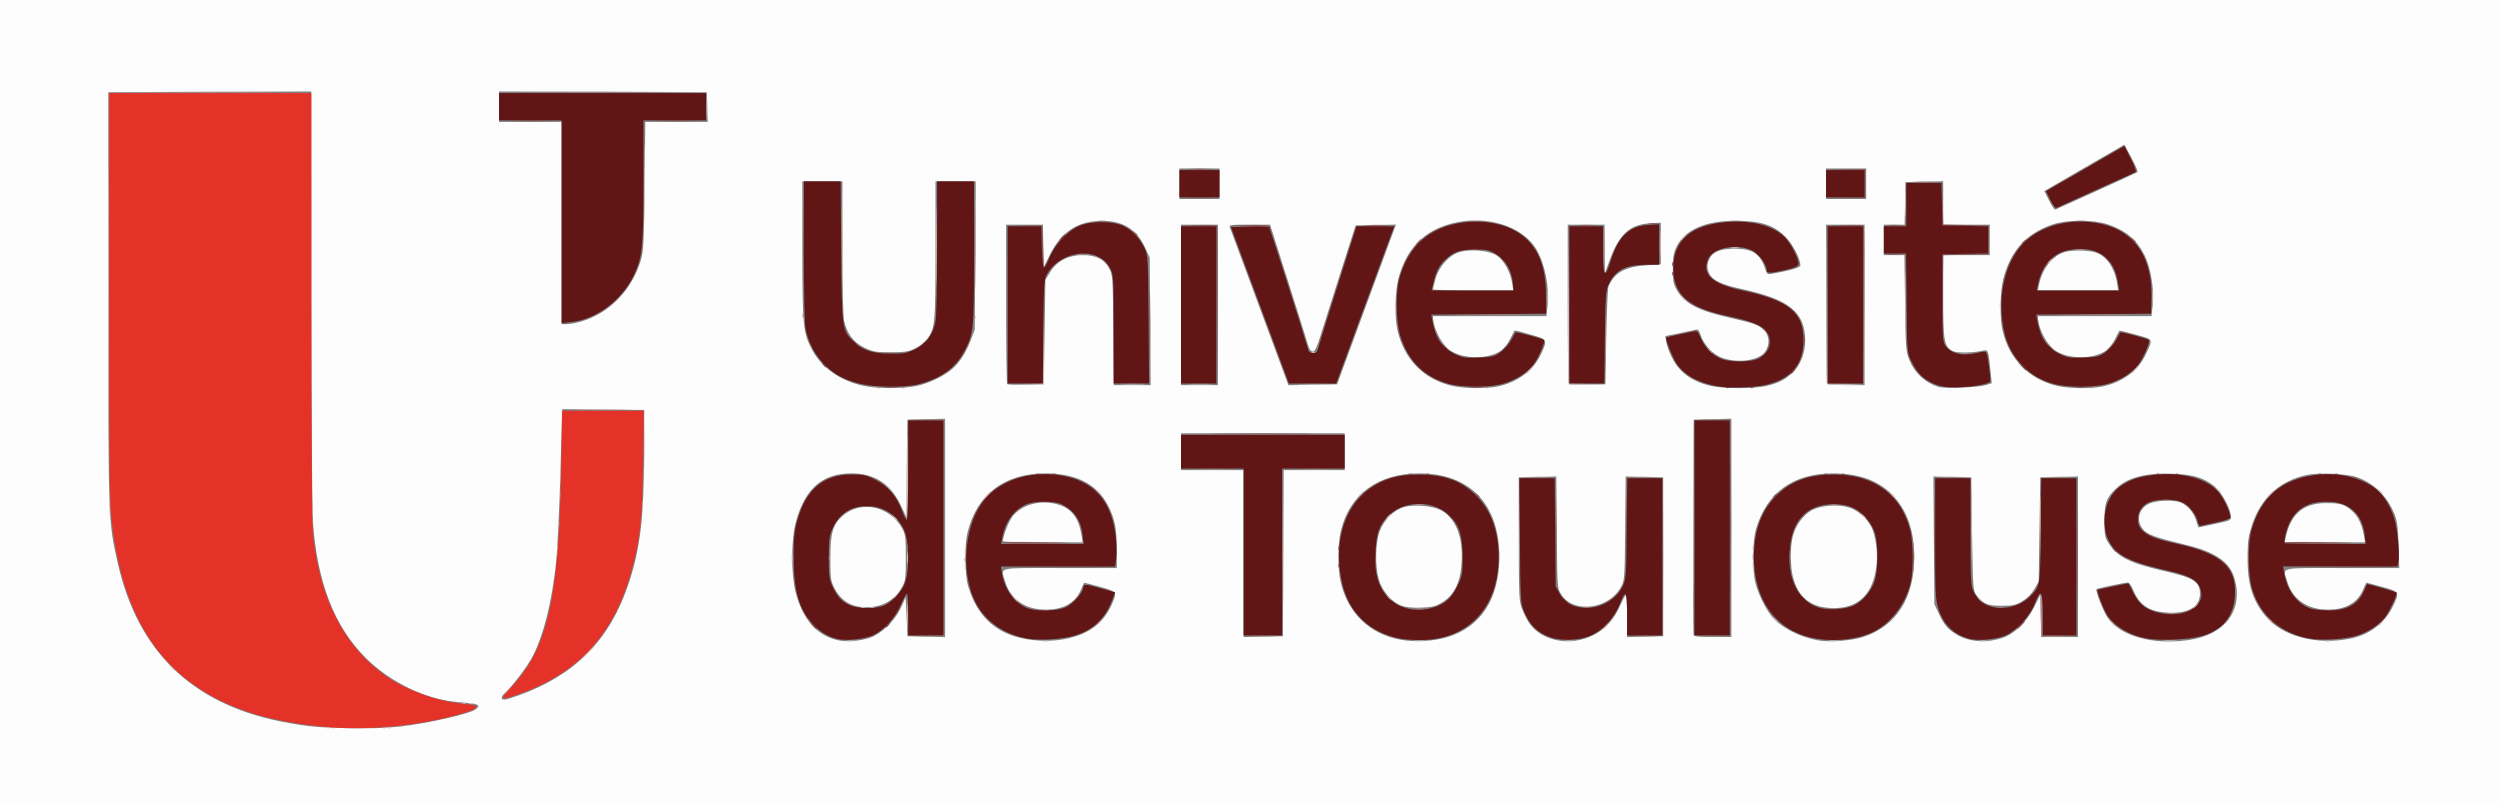 <?xml version="1.0" encoding="UTF-8" standalone="no"?>
<!-- Created with Inkscape (http://www.inkscape.org/) -->

<svg
   width="412.221mm"
   height="132.292mm"
   viewBox="0 0 412.221 132.292"
   version="1.1"
   id="svg1"
   xml:space="preserve"
   xmlns="http://www.w3.org/2000/svg"
   xmlns:svg="http://www.w3.org/2000/svg"><rect x="0" y="0" width="412.221" height="132.292" fill="#808080" stroke="none"/><defs
     id="defs1" /><g
     id="layer1"
     transform="translate(64.066,-163.62)"><g
       id="g1"
       transform="translate(30.737,101.433)"><path
         style="fill:#fdfdfd"
         d="M -94.804,128.332 V 62.186 H 111.307 317.417 v 66.146 66.146 H 111.307 -94.804 Z m 67.601,53.435 c 4.182,-0.607 9.728,-1.918 10.639,-2.514 1.243,-0.814 0.774,-1.049 -2.577,-1.286 -5.275,-0.373 -11.282,-3.227 -15.347,-7.292 -5.225,-5.225 -8.031,-12.493 -8.729,-22.614 -0.131,-1.901 -0.243,-18.608 -0.248,-37.127 l -0.009,-33.67 -16.735,0.068 -16.735,0.068 v 33.999 c 0,37.129 -0.017,36.662 1.569,43.68 3.258,14.418 12.159,23.09 26.728,26.04 4.399,0.891 6.845,1.112 12.713,1.152 3.806,0.025 5.927,-0.097 8.731,-0.504 z m 17.91,-4.917 c 9.398,-3.376 15.145,-9.253 18.204,-18.613 1.854,-5.675 2.448,-10.663 2.487,-20.909 l 0.029,-7.541 -6.76,-0.07 -6.76,-0.07 -0.318,10.918 c -0.175,6.005 -0.495,12.526 -0.712,14.49 -0.723,6.556 -2.013,11.727 -3.819,15.304 -0.793,1.571 -3.324,4.923 -4.606,6.099 -0.698,0.64 -0.716,1.086 -0.046,1.086 0.201,0 1.236,-0.313 2.299,-0.695 z m 57.969,-9.511 c 1.751,-0.6 3.939,-2.668 4.938,-4.667 0.444,-0.889 0.832,-1.805 0.861,-2.036 0.03,-0.231 0.119,1.127 0.198,3.019 l 0.144,3.44 3.109,0.074 3.109,0.074 V 149.234 131.226 l -3.109,0.074 -3.109,0.074 -0.078,8.07 -0.078,8.07 -0.893,-1.907 c -1.705,-3.642 -4.347,-5.369 -8.212,-5.369 -4.795,0 -7.69,2.566 -9.159,8.119 -0.776,2.932 -0.775,8.612 7.15e-4,11.546 1.187,4.485 3.536,7.122 7,7.856 1.433,0.303 3.688,0.124 5.276,-0.421 z m -2.03,-5.155 c -1.65,-0.276 -3.009,-1.345 -3.866,-3.041 -0.608,-1.204 -0.661,-1.597 -0.661,-4.881 0,-4.2 0.377,-5.528 1.981,-6.977 2.985,-2.697 7.853,-1.671 9.882,2.082 0.509,0.941 0.572,1.468 0.572,4.763 0,3.306 -0.062,3.821 -0.58,4.788 -1.389,2.596 -4.103,3.806 -7.328,3.267 z m 35.557,5.034 c 3.12,-0.905 5.132,-2.641 6.38,-5.504 0.838,-1.923 0.795,-1.981 -2.048,-2.784 -1.401,-0.396 -2.568,-0.685 -2.594,-0.643 -0.025,0.042 -0.269,0.588 -0.541,1.214 -1.008,2.318 -3.32,3.427 -6.593,3.165 -2.932,-0.235 -5.063,-1.89 -5.856,-4.549 -0.743,-2.492 -1.636,-2.267 9.003,-2.267 h 9.393 l -0.003,-3.109 c -0.003,-3.382 -0.321,-4.988 -1.412,-7.135 -1.819,-3.58 -5.268,-5.367 -10.359,-5.367 -6.754,0 -11.33,3.483 -12.858,9.79 -0.522,2.155 -0.454,6.925 0.127,8.864 1.6,5.342 5.098,8.234 10.687,8.835 2.401,0.259 4.606,0.09 6.675,-0.51 z M 70.561,151.435 c 0,-0.846 1.002,-3.391 1.64,-4.165 1.604,-1.946 4.612,-2.719 7.412,-1.905 2.24,0.651 3.445,2.196 3.896,4.994 l 0.202,1.257 h -6.575 c -3.616,0 -6.575,-0.082 -6.575,-0.181 z m 73.325,15.802 c 5.534,-1.71 8.534,-6.364 8.534,-13.239 0,-8.686 -4.866,-13.758 -13.2,-13.758 -6.81,0 -11.522,3.474 -12.954,9.55 -0.51,2.165 -0.513,6.242 -0.005,8.396 1.202,5.097 4.716,8.502 9.771,9.466 2.342,0.447 5.629,0.274 7.854,-0.414 z m -7.623,-5.191 c -1.574,-0.58 -3.131,-2.374 -3.696,-4.258 -0.67,-2.235 -0.598,-6.1 0.15,-8.065 0.702,-1.845 2.392,-3.497 4.032,-3.94 1.648,-0.446 4.612,-0.194 5.981,0.507 2.238,1.147 3.502,3.846 3.502,7.478 0,4.027 -1.036,6.453 -3.329,7.797 -1.041,0.61 -1.616,0.747 -3.394,0.812 -1.444,0.052 -2.501,-0.055 -3.246,-0.33 z m 31.584,4.91 c 2.006,-0.988 3.477,-2.595 4.48,-4.898 0.41,-0.941 0.838,-1.711 0.951,-1.711 0.113,0 0.206,1.552 0.206,3.448 v 3.448 l 2.977,-0.075 2.977,-0.075 v -13.097 -13.097 l -3.095,-0.074 -3.095,-0.074 -0.08,8.541 c -0.077,8.239 -0.101,8.58 -0.667,9.64 -2.004,3.748 -7.874,4.489 -9.889,1.247 -0.636,-1.022 -0.636,-1.032 -0.715,-10.226 l -0.079,-9.203 -3.096,0.074 -3.096,0.074 0.009,10.186 c 0.009,9.884 0.027,10.23 0.595,11.656 0.322,0.808 0.877,1.864 1.233,2.347 2.113,2.864 6.689,3.686 10.386,1.866 z m 44.596,0.253 c 5.473,-1.829 8.393,-6.425 8.393,-13.211 0,-4.426 -1.237,-7.834 -3.759,-10.356 -2.272,-2.272 -5.489,-3.402 -9.684,-3.402 -6.486,0 -10.857,3.157 -12.641,9.128 -0.587,1.965 -0.658,6.753 -0.131,8.864 0.437,1.753 1.575,4.137 2.592,5.431 1.494,1.901 4.547,3.529 7.694,4.103 1.908,0.348 5.66,0.071 7.537,-0.556 z m -7.538,-5.121 c -2.166,-0.773 -3.384,-2.182 -4.051,-4.689 -0.45,-1.691 -0.494,-4.711 -0.096,-6.568 0.391,-1.821 1.697,-3.693 3.127,-4.479 1.556,-0.856 4.45,-1.064 6.292,-0.452 1.383,0.459 2.9,1.812 3.604,3.214 0.66,1.314 1.045,4.053 0.85,6.053 -0.473,4.851 -2.881,7.316 -7.116,7.286 -0.891,-0.006 -2.066,-0.171 -2.61,-0.365 z m 30.566,5.252 c 1.913,-0.655 3.957,-2.675 5.148,-5.086 l 0.995,-2.014 0.074,3.494 0.074,3.494 h 3.035 3.035 V 153.988 140.751 l -3.109,0.074 -3.109,0.074 -0.132,8.599 -0.132,8.599 -0.735,1.25 c -0.476,0.81 -1.174,1.508 -1.984,1.984 -1.091,0.641 -1.525,0.735 -3.412,0.735 -2.342,0 -3.037,-0.304 -4.171,-1.821 -0.52,-0.696 -0.552,-1.16 -0.678,-10.038 l -0.132,-9.308 -3.123,-0.075 -3.123,-0.075 0.08,10.526 0.08,10.526 0.743,1.587 c 0.872,1.862 1.504,2.595 3,3.475 2.044,1.202 4.928,1.383 7.577,0.476 z m 30.531,0.397 c 6.128,-0.841 9.186,-4.965 7.611,-10.266 -0.793,-2.669 -3.197,-4.299 -8.062,-5.464 -4.907,-1.175 -6.255,-1.665 -6.99,-2.538 -1.251,-1.486 -0.687,-3.559 1.171,-4.302 1.221,-0.489 3.84,-0.567 4.949,-0.148 1.16,0.438 2.147,1.54 2.599,2.899 l 0.413,1.242 2.703,-0.584 c 2.691,-0.581 2.703,-0.587 2.646,-1.341 -0.099,-1.307 -1.603,-3.993 -2.738,-4.892 -1.777,-1.407 -3.448,-1.904 -6.871,-2.042 -4.51,-0.181 -7.53,0.639 -9.463,2.572 -1.523,1.523 -1.77,2.245 -1.771,5.19 -10e-4,2.469 0.052,2.745 0.731,3.772 1.472,2.226 3.467,3.21 9.143,4.513 4.901,1.125 5.867,1.746 5.867,3.773 0,2.156 -2.011,3.296 -5.424,3.075 -3.008,-0.195 -4.553,-1.238 -5.598,-3.779 -0.277,-0.673 -0.659,-1.181 -0.884,-1.175 -0.545,0.013 -5.026,0.957 -5.155,1.086 -0.224,0.224 1.116,3.668 1.827,4.693 2.125,3.067 7.361,4.529 13.297,3.715 z m 26.941,-0.295 c 3.078,-0.65 5.553,-2.596 6.887,-5.414 1.051,-2.221 1.018,-2.275 -1.893,-3.097 -1.401,-0.396 -2.568,-0.685 -2.594,-0.643 -0.025,0.042 -0.269,0.588 -0.541,1.214 -1.008,2.318 -3.32,3.427 -6.593,3.165 -2.932,-0.235 -5.063,-1.89 -5.856,-4.549 -0.744,-2.492 -1.64,-2.267 9.033,-2.267 h 9.422 l -0.117,-3.77 c -0.096,-3.103 -0.221,-4.023 -0.702,-5.198 -1.187,-2.895 -3.307,-4.976 -6.119,-6.005 -1.542,-0.564 -6.299,-0.795 -8.207,-0.399 -4.551,0.946 -7.674,3.794 -9.166,8.36 -0.584,1.786 -0.694,2.613 -0.709,5.292 -0.023,4.307 0.778,6.951 2.894,9.562 2.796,3.449 8.538,4.959 14.262,3.75 z m -10.842,-16.686 c 0.788,-3.762 2.878,-5.571 6.476,-5.604 2.534,-0.023 3.217,0.179 4.489,1.328 1.009,0.911 1.601,2.201 1.963,4.276 l 0.15,0.86 h -6.629 -6.629 z m -165.302,2.646 0.069,-13.692 h 5.025 5.025 v -3.043 -3.043 H 113.423 99.93 v 3.043 3.043 h 5.159 5.159 v 13.766 13.766 l 3.241,-0.074 3.241,-0.074 z m 73.883,-4.176 v -18 l -3.109,0.074 -3.109,0.074 -0.069,17.595 c -0.038,9.677 -0.012,17.744 0.058,17.926 0.091,0.238 0.98,0.331 3.177,0.331 h 3.051 z M 56.306,125.835 c 2.007,-0.425 4.562,-1.637 5.866,-2.782 1.272,-1.117 2.256,-2.629 3.058,-4.699 l 0.695,-1.795 0.084,-12.237 0.084,-12.237 h -3.322 -3.322 v 11.335 c 0,12.251 -0.066,12.928 -1.426,14.711 -0.372,0.488 -1.245,1.167 -1.941,1.509 -1.084,0.534 -1.66,0.622 -4.042,0.622 -2.524,0 -2.92,-0.07 -4.326,-0.76 -1.792,-0.88 -2.878,-2.327 -3.331,-4.438 -0.172,-0.803 -0.281,-5.5 -0.281,-12.145 V 92.084 h -3.307 -3.307 l 0.005,11.311 c 0.005,12.528 0.117,13.681 1.605,16.472 1.574,2.953 4.653,5.11 8.479,5.94 2.211,0.48 6.53,0.493 8.729,0.027 z m 95.8,0.086 c 3.334,-0.701 5.888,-2.596 7.18,-5.328 1.049,-2.217 0.981,-2.463 -0.817,-2.976 -0.837,-0.238 -1.969,-0.564 -2.515,-0.723 -0.547,-0.159 -1.023,-0.24 -1.058,-0.181 -0.035,0.06 -0.362,0.701 -0.726,1.426 -0.364,0.725 -1.056,1.581 -1.538,1.903 -2.148,1.435 -6.25,1.38 -8.373,-0.113 -1.154,-0.811 -2.384,-2.938 -2.676,-4.629 l -0.172,-0.992 h 9.391 9.391 l 0.178,-1.665 c 0.332,-3.101 -0.419,-6.92 -1.835,-9.337 -1.992,-3.399 -7.054,-5.338 -12.104,-4.635 -5.707,0.794 -9.247,3.959 -10.684,9.551 -0.538,2.096 -0.599,6.439 -0.119,8.467 1.131,4.775 4.282,7.981 8.956,9.114 1.866,0.452 5.643,0.511 7.519,0.116 z m -10.636,-16.026 c 0,-0.1 0.201,-0.897 0.446,-1.772 0.579,-2.065 2.298,-3.932 4.052,-4.402 1.897,-0.508 4.804,-0.213 6.052,0.612 1.168,0.773 2.263,2.774 2.526,4.618 l 0.16,1.124 h -6.618 c -3.64,0 -6.618,-0.082 -6.618,-0.181 z m 55.116,15.902 c 2.013,-0.522 2.848,-0.95 4.155,-2.131 1.275,-1.152 2.112,-3.253 2.112,-5.302 0,-4.704 -2.64,-6.839 -10.562,-8.543 -3.05,-0.656 -4.672,-1.408 -5.188,-2.406 -0.499,-0.965 -0.492,-1.666 0.025,-2.666 0.555,-1.074 1.821,-1.554 4.101,-1.554 2.927,0 4.214,0.84 5.001,3.265 0.32,0.986 0.359,1.011 1.294,0.842 2.969,-0.538 4.536,-1.001 4.536,-1.34 0,-1.151 -1.243,-3.515 -2.519,-4.791 -1.894,-1.894 -4.077,-2.582 -8.197,-2.582 -4.954,0 -8.325,1.483 -9.695,4.265 -0.515,1.046 -0.623,1.681 -0.623,3.647 0,2.108 0.082,2.52 0.711,3.59 1.271,2.162 3.506,3.322 8.623,4.476 4.078,0.92 4.745,1.161 5.681,2.054 0.988,0.942 1.016,2.592 0.065,3.724 -1.247,1.482 -5.163,1.787 -7.517,0.587 -1.271,-0.649 -2.585,-2.199 -2.983,-3.521 -0.214,-0.711 -0.421,-0.962 -0.72,-0.877 -0.231,0.066 -1.473,0.332 -2.759,0.593 l -2.339,0.473 0.163,1.019 c 0.09,0.56 0.509,1.705 0.932,2.543 1.218,2.413 3.229,3.894 6.298,4.638 2.142,0.519 7.392,0.516 9.406,-0.006 z m 36.001,-0.099 1.026,-0.32 -0.177,-1.764 c -0.37,-3.679 -0.415,-3.815 -1.186,-3.629 -1.587,0.383 -4.402,0.432 -5.056,0.089 -1.446,-0.759 -1.587,-1.559 -1.587,-9.005 l -4.1e-4,-6.813 h 3.836 3.836 v -2.514 -2.514 h -3.836 -3.836 v -3.58 -3.58 l -3.109,0.075 -3.109,0.075 -0.074,3.506 -0.074,3.506 h -1.712 -1.712 v 2.514 2.514 h 1.696 1.696 l 0.103,7.871 c 0.097,7.378 0.14,7.965 0.691,9.359 0.861,2.177 2.562,3.769 4.807,4.497 0.939,0.304 6.547,0.1 7.775,-0.283 z m 19.267,0.222 c 3.316,-0.697 5.899,-2.605 7.149,-5.278 1.242,-2.657 1.351,-2.441 -1.652,-3.28 -1.462,-0.408 -2.684,-0.697 -2.715,-0.641 -0.031,0.056 -0.355,0.694 -0.718,1.418 -0.364,0.725 -1.056,1.581 -1.538,1.903 -2.148,1.435 -6.25,1.38 -8.373,-0.113 -1.154,-0.811 -2.384,-2.938 -2.676,-4.629 l -0.172,-0.992 h 9.401 9.401 l 0.182,-1.695 c 0.289,-2.7 -0.284,-6.255 -1.352,-8.387 -1.248,-2.491 -3.065,-4.024 -5.954,-5.02 -2.418,-0.834 -6.797,-0.833 -9.238,0.003 -4.322,1.479 -6.916,4.367 -8.096,9.014 -0.531,2.09 -0.59,6.44 -0.115,8.467 1.1,4.696 4.341,7.997 8.947,9.114 1.866,0.452 5.643,0.511 7.519,0.116 z M 241.391,109.216 c 0.504,-2.708 2.277,-4.938 4.376,-5.505 0.627,-0.169 1.999,-0.254 3.05,-0.187 1.508,0.096 2.14,0.273 3,0.842 1.201,0.795 2.184,2.619 2.472,4.585 l 0.164,1.124 h -6.611 -6.611 z m -163.951,7.718 0.132,-8.62 0.798,-1.29 c 1.11,-1.795 2.984,-2.768 5.328,-2.768 2.233,0 3.577,0.67 4.387,2.186 0.583,1.092 0.601,1.355 0.681,10.183 l 0.082,9.062 h 3.041 3.041 l -0.08,-10.517 -0.08,-10.517 -0.75,-1.624 c -1.398,-3.026 -3.607,-4.412 -7.055,-4.428 -3.989,-0.019 -6.778,1.785 -8.663,5.601 l -0.995,2.014 -0.074,-3.494 -0.074,-3.494 H 74.125 71.09 v 13.053 c 0,7.179 0.083,13.136 0.185,13.237 0.102,0.102 1.5,0.151 3.109,0.11 l 2.924,-0.074 z m 28.575,-4.476 V 99.228 h -3.043 -3.043 v 13.229 13.229 h 3.043 3.043 z m 23.796,1.852 c 2.276,-6.185 4.46,-12.112 4.853,-13.171 l 0.715,-1.926 -3.33,0.074 -3.33,0.074 -2.457,7.673 c -1.351,4.22 -2.834,8.893 -3.294,10.385 -0.66,2.138 -0.938,2.712 -1.317,2.712 -0.353,0 -0.586,-0.368 -0.877,-1.389 -0.218,-0.764 -1.693,-5.467 -3.278,-10.451 l -2.882,-9.062 h -3.402 c -3.132,0 -3.388,0.037 -3.222,0.463 0.099,0.255 2.186,5.88 4.639,12.502 2.452,6.621 4.585,12.369 4.739,12.773 l 0.281,0.735 4.012,-0.073 4.012,-0.073 z m 40.243,3.44 c 0.078,-4.293 0.245,-8.043 0.37,-8.334 0.98,-2.276 2.682,-3.23 6.209,-3.48 l 2.407,-0.171 v -3.43 -3.43 l -1.818,0.103 c -3.319,0.188 -5.083,1.837 -6.673,6.243 l -0.74,2.049 -0.015,-4.035 -0.015,-4.035 h -3.043 -3.043 v 13.053 c 0,7.179 0.083,13.136 0.185,13.237 0.102,0.102 1.5,0.151 3.109,0.11 l 2.924,-0.074 z m 42.588,-5.292 V 99.228 h -3.175 -3.175 v 13.053 c 0,7.179 0.079,13.132 0.176,13.229 0.097,0.097 1.526,0.176 3.175,0.176 h 2.999 z M 0.994,115.21 c 4.749,-1.395 8.454,-5.239 9.921,-10.294 0.394,-1.356 0.477,-3.12 0.573,-12.105 l 0.113,-10.517 h 5.148 5.148 l -0.076,-2.447 -0.076,-2.447 -17.132,-0.068 -17.132,-0.068 v 2.515 2.515 h 5.159 5.159 v 16.669 16.669 h 0.878 c 0.483,0 1.525,-0.19 2.315,-0.422 z M 250.874,93.679 c 3.638,-1.629 6.687,-3.042 6.775,-3.138 0.088,-0.097 -0.362,-1.148 -1.001,-2.337 l -1.162,-2.161 -4.82,2.784 c -2.651,1.531 -5.623,3.253 -6.604,3.825 l -1.784,1.041 0.801,1.587 c 0.441,0.873 0.886,1.536 0.991,1.474 0.104,-0.062 3.166,-1.446 6.804,-3.075 z M 106.28,92.481 v -2.514 h -3.307 -3.307 v 2.514 2.514 h 3.307 3.307 z m 106.627,0 v -2.514 h -3.307 -3.307 v 2.514 2.514 h 3.307 3.307 z"
         id="path8" /><path
         style="fill:#d7c4c4"
         d="m -40.878,182.127 c 0.191,-0.076 0.419,-0.067 0.507,0.021 0.088,0.088 -0.068,0.15 -0.347,0.139 -0.308,-0.013 -0.371,-0.075 -0.16,-0.16 z m 10.054,0 c 0.191,-0.076 0.419,-0.067 0.507,0.021 0.088,0.088 -0.068,0.15 -0.347,0.139 -0.308,-0.013 -0.371,-0.075 -0.16,-0.16 z m 13.35,-3.971 c 0.257,-0.067 0.615,-0.063 0.794,0.01 0.179,0.072 -0.031,0.127 -0.468,0.122 -0.437,-0.005 -0.583,-0.065 -0.326,-0.132 z m -49.177,-5.968 -0.504,-0.595 0.595,0.504 c 0.559,0.474 0.716,0.687 0.504,0.687 -0.05,0 -0.318,-0.268 -0.595,-0.595 z m 111.481,-4.354 c 0.327,-0.063 0.863,-0.063 1.191,0 0.327,0.063 0.06,0.115 -0.595,0.115 -0.655,0 -0.923,-0.052 -0.595,-0.115 z m 32.56,0.006 c 0.191,-0.076 0.419,-0.067 0.507,0.021 0.088,0.088 -0.068,0.15 -0.347,0.139 -0.308,-0.013 -0.371,-0.075 -0.16,-0.16 z m 61.107,-0.011 c 0.476,-0.059 1.19,-0.058 1.587,0.003 0.398,0.06 0.008,0.109 -0.865,0.107 -0.873,-0.001 -1.198,-0.051 -0.723,-0.11 z m 24.737,0.002 c 0.402,-0.061 0.998,-0.059 1.323,0.004 0.325,0.063 -0.004,0.113 -0.731,0.111 -0.728,-0.002 -0.994,-0.053 -0.592,-0.114 z m 43.52,-0.002 c 0.473,-0.059 1.247,-0.059 1.72,0 0.473,0.059 0.086,0.107 -0.86,0.107 -0.946,0 -1.333,-0.048 -0.86,-0.107 z m 24.871,0.005 c 0.327,-0.063 0.863,-0.063 1.191,0 0.327,0.063 0.059,0.115 -0.595,0.115 -0.655,0 -0.923,-0.052 -0.595,-0.115 z m 30.421,-0.004 c 0.47,-0.058 1.303,-0.059 1.852,-0.002 0.549,0.057 0.165,0.105 -0.854,0.106 -1.019,0.001 -1.468,-0.046 -0.998,-0.104 z m 26.745,0.01 c 0.191,-0.076 0.419,-0.067 0.507,0.021 0.088,0.088 -0.068,0.15 -0.347,0.139 -0.308,-0.013 -0.371,-0.075 -0.16,-0.16 z m -234.004,-4.185 c 4.63e-4,-1.892 0.043,-2.631 0.094,-1.643 0.051,0.988 0.051,2.536 -8.41e-4,3.44 -0.052,0.903 -0.093,0.095 -0.093,-1.797 z M 116.721,153.335 c 4e-5,-7.567 0.034,-10.625 0.075,-6.794 0.041,3.83 0.041,10.021 -8e-5,13.758 -0.041,3.737 -0.075,0.603 -0.075,-6.964 z m 62.706,0.661 c 0,-7.203 0.034,-10.15 0.076,-6.548 0.042,3.602 0.042,9.495 0,13.097 -0.042,3.602 -0.076,0.655 -0.076,-6.548 z m 5.029,-4.763 c 0,-9.823 0.033,-13.841 0.073,-8.93 0.04,4.911 0.04,12.948 0,17.859 -0.04,4.911 -0.073,0.893 -0.073,-8.93 z m 68.897,15.677 c -0.329,-0.42 -0.32,-0.429 0.1,-0.1 0.441,0.346 0.581,0.563 0.363,0.563 -0.055,0 -0.263,-0.208 -0.463,-0.463 z m -55.562,-0.529 c -0.329,-0.42 -0.32,-0.429 0.1,-0.1 0.441,0.346 0.581,0.563 0.363,0.563 -0.055,0 -0.263,-0.208 -0.463,-0.463 z M 47.228,162.283 c 0.191,-0.076 0.419,-0.067 0.507,0.021 0.088,0.088 -0.068,0.15 -0.347,0.139 -0.308,-0.013 -0.371,-0.075 -0.16,-0.16 z m 1.587,0 c 0.191,-0.076 0.419,-0.067 0.507,0.021 0.088,0.088 -0.068,0.15 -0.347,0.139 -0.308,-0.013 -0.371,-0.075 -0.16,-0.16 z m 218.066,0.081 c 0,-0.055 0.208,-0.263 0.463,-0.463 0.42,-0.329 0.429,-0.32 0.1,0.1 -0.346,0.441 -0.563,0.581 -0.563,0.363 z m -132.855,-1.686 c -0.329,-0.42 -0.32,-0.429 0.1,-0.1 0.441,0.346 0.581,0.563 0.363,0.563 -0.055,0 -0.263,-0.208 -0.463,-0.463 z m 21.584,-10.385 c 0,-5.166 0.035,-7.279 0.079,-4.696 0.043,2.583 0.043,6.81 0,9.393 -0.043,2.583 -0.079,0.47 -0.079,-4.696 z m 74.611,-0.794 c 0,-4.729 0.036,-6.664 0.08,-4.299 0.044,2.365 0.044,6.234 0,8.599 -0.044,2.365 -0.08,0.43 -0.08,-4.299 z m 11.376,-0.661 c -1.2e-4,-4.366 0.036,-6.189 0.081,-4.051 0.044,2.137 0.044,5.709 2.1e-4,7.938 -0.044,2.228 -0.081,0.479 -0.081,-3.886 z m -177.336,6.615 c 0.005,-0.437 0.065,-0.583 0.132,-0.326 0.067,0.257 0.063,0.615 -0.01,0.794 -0.072,0.179 -0.127,-0.032 -0.122,-0.468 z m 129.901,-0.132 c 0,-0.364 0.06,-0.513 0.133,-0.331 0.073,0.182 0.073,0.48 0,0.661 -0.073,0.182 -0.133,0.033 -0.133,-0.331 z m 81.535,-1.058 c 0,-0.946 0.048,-1.333 0.107,-0.86 0.059,0.473 0.059,1.247 0,1.72 -0.059,0.473 -0.107,0.086 -0.107,-0.86 z M 54.768,154.129 c 0.002,-0.873 0.051,-1.198 0.11,-0.723 0.059,0.476 0.058,1.19 -0.003,1.587 -0.06,0.398 -0.109,0.008 -0.107,-0.865 z M 152.402,153.997 c 0,-0.946 0.048,-1.333 0.107,-0.86 0.059,0.473 0.059,1.247 0,1.72 -0.059,0.473 -0.107,0.086 -0.107,-0.86 z m -116.69,0.132 c 0.002,-0.728 0.053,-0.994 0.114,-0.592 0.061,0.402 0.059,0.998 -0.004,1.323 -0.063,0.325 -0.113,-0.004 -0.111,-0.731 z m 6.061,0 c 0.005,-0.437 0.065,-0.583 0.132,-0.326 0.067,0.257 0.063,0.615 -0.01,0.794 -0.072,0.179 -0.127,-0.032 -0.122,-0.468 z m 22.48,-0.926 c 0,-0.364 0.06,-0.513 0.133,-0.331 0.073,0.182 0.073,0.48 0,0.661 -0.073,0.182 -0.133,0.033 -0.133,-0.331 z m -67.225,-0.684 c 0.013,-0.308 0.075,-0.371 0.16,-0.16 0.076,0.191 0.067,0.419 -0.021,0.507 -0.088,0.088 -0.15,-0.068 -0.139,-0.347 z m 134.937,0 c 0.013,-0.308 0.075,-0.371 0.16,-0.16 0.076,0.191 0.067,0.419 -0.021,0.507 -0.088,0.088 -0.15,-0.068 -0.139,-0.347 z m 62.177,0 c 0.013,-0.308 0.075,-0.371 0.16,-0.16 0.076,0.191 0.067,0.419 -0.021,0.507 -0.088,0.088 -0.15,-0.068 -0.139,-0.347 z M -2.687,148.705 c 0,-0.364 0.06,-0.513 0.133,-0.331 0.073,0.182 0.073,0.48 0,0.661 -0.073,0.182 -0.133,0.033 -0.133,-0.331 z m 55.222,-1.257 c -0.329,-0.42 -0.32,-0.429 0.1,-0.1 0.255,0.2 0.463,0.408 0.463,0.463 0,0.218 -0.217,0.078 -0.563,-0.363 z m -95.943,-0.728 c 0.003,-0.582 0.057,-0.789 0.12,-0.46 0.063,0.329 0.061,0.805 -0.005,1.058 -0.066,0.253 -0.118,-0.016 -0.115,-0.598 z m 98.029,-4.431 c 0.126,-10.012 0.217,-10.934 0.273,-2.778 0.031,4.475 -0.033,8.136 -0.142,8.136 -0.109,1.5e-4 -0.168,-2.411 -0.131,-5.358 z m 79.175,5.258 c 0,-0.055 0.208,-0.263 0.463,-0.463 0.42,-0.329 0.429,-0.32 0.1,0.1 -0.346,0.441 -0.563,0.581 -0.563,0.363 z m 78.547,-0.363 c -0.329,-0.42 -0.32,-0.429 0.1,-0.1 0.255,0.2 0.463,0.408 0.463,0.463 0,0.218 -0.217,0.078 -0.563,-0.363 z m -289.135,-0.75 c 0.013,-0.308 0.075,-0.371 0.16,-0.16 0.076,0.191 0.067,0.419 -0.021,0.507 -0.088,0.088 -0.15,-0.068 -0.139,-0.347 z m 87.842,-0.265 c 0.013,-0.308 0.075,-0.371 0.16,-0.16 0.076,0.191 0.067,0.419 -0.021,0.507 -0.088,0.088 -0.15,-0.068 -0.139,-0.347 z m 118.38,-2.491 c 0.263,-0.291 0.538,-0.529 0.611,-0.529 0.073,0 -0.083,0.238 -0.347,0.529 -0.263,0.291 -0.538,0.529 -0.611,0.529 -0.073,0 0.083,-0.238 0.347,-0.529 z m 87.552,-0.066 -0.504,-0.595 0.595,0.504 c 0.559,0.474 0.716,0.687 0.504,0.687 -0.05,0 -0.318,-0.268 -0.595,-0.595 z M 86.138,143.215 c -0.329,-0.42 -0.32,-0.429 0.1,-0.1 0.255,0.2 0.463,0.408 0.463,0.463 0,0.218 -0.217,0.078 -0.563,-0.363 z m 211.402,0 c -0.329,-0.42 -0.32,-0.429 0.1,-0.1 0.441,0.346 0.581,0.563 0.363,0.563 -0.055,0 -0.263,-0.208 -0.463,-0.463 z m -26.847,-0.397 -0.504,-0.595 0.595,0.504 c 0.559,0.474 0.716,0.687 0.504,0.687 -0.05,0 -0.318,-0.268 -0.595,-0.595 z m -219.075,-0.265 -0.504,-0.595 0.595,0.504 c 0.327,0.277 0.595,0.545 0.595,0.595 0,0.212 -0.213,0.055 -0.687,-0.504 z m -53.995,-1.654 c 0.001,-1.019 0.049,-1.403 0.106,-0.854 0.057,0.549 0.056,1.382 -0.002,1.852 -0.058,0.47 -0.105,0.021 -0.104,-0.998 z M -76.948,109.811 c 0,-17.826 0.032,-25.119 0.07,-16.206 0.039,8.913 0.039,23.498 0,32.411 -0.039,8.913 -0.07,1.621 -0.07,-16.206 z m 88.356,26.061 c 1.86e-4,-3.347 0.038,-4.68 0.084,-2.962 0.046,1.718 0.046,4.457 -3.38e-4,6.085 -0.046,1.629 -0.084,0.223 -0.084,-3.124 z m 62.92,-10.381 2.84,-0.088 0.076,-7.863 0.076,-7.863 -0.006,7.938 -0.006,7.938 -2.91,0.013 -2.91,0.013 z m 16.022,-0.002 c 0.915,-0.052 2.344,-0.051 3.175,9.6e-4 0.831,0.052 0.082,0.095 -1.664,0.094 -1.746,-5.2e-4 -2.426,-0.043 -1.511,-0.095 z m 11.112,0 c 0.915,-0.052 2.344,-0.051 3.175,9.6e-4 0.831,0.052 0.082,0.095 -1.664,0.094 -1.746,-5.2e-4 -2.426,-0.043 -1.511,-0.095 z m 18.114,-5e-4 c 1.128,-0.05 2.973,-0.05 4.101,0 1.128,0.05 0.205,0.09 -2.051,0.09 -2.256,0 -3.178,-0.041 -2.051,-0.09 z m 44.241,-0.134 c -0.07,-0.182 -0.095,-6.165 -0.055,-13.295 l 0.071,-12.965 0.064,13.154 0.064,13.154 2.977,0.084 2.977,0.084 -2.985,0.057 c -2.187,0.041 -3.019,-0.032 -3.112,-0.274 z m 42.598,0 c -0.07,-0.182 -0.095,-6.165 -0.055,-13.295 l 0.071,-12.965 0.064,13.155 0.064,13.155 3.109,0.084 3.109,0.084 -3.117,0.057 c -2.293,0.042 -3.151,-0.03 -3.244,-0.274 z m -49.069,-2.183 c 0.342,-0.364 0.681,-0.661 0.754,-0.661 0.073,0 -0.147,0.298 -0.489,0.661 -0.342,0.364 -0.681,0.661 -0.754,0.661 -0.073,0 0.147,-0.298 0.489,-0.661 z m 99.748,0 c 0.342,-0.364 0.681,-0.661 0.754,-0.661 0.073,0 -0.147,0.298 -0.489,0.661 -0.342,0.364 -0.681,0.661 -0.754,0.661 -0.073,0 0.147,-0.298 0.489,-0.661 z m -135.516,-2.959 c 0.191,-0.076 0.419,-0.067 0.507,0.021 0.088,0.088 -0.068,0.15 -0.347,0.139 -0.308,-0.013 -0.371,-0.075 -0.16,-0.16 z m 97.797,-8.815 c 0,-4.002 0.037,-5.639 0.082,-3.638 0.045,2.001 0.045,5.275 0,7.276 -0.045,2.001 -0.082,0.364 -0.082,-3.638 z m -84.181,1.323 c 0,-0.655 0.052,-0.923 0.115,-0.595 0.063,0.327 0.063,0.863 0,1.191 -0.063,0.327 -0.115,0.059 -0.115,-0.595 z m 99.737,0 c 0,-0.509 0.054,-0.718 0.121,-0.463 0.067,0.255 0.067,0.671 0,0.926 -0.067,0.255 -0.121,0.046 -0.121,-0.463 z M 59.569,102.668 c 0,-5.894 0.035,-8.305 0.077,-5.358 0.043,2.947 0.043,7.769 0,10.716 -0.043,2.947 -0.077,0.536 -0.077,-5.358 z m 200.518,8.467 c 0,-0.946 0.048,-1.333 0.107,-0.86 0.059,0.473 0.059,1.247 0,1.72 -0.059,0.473 -0.107,0.086 -0.107,-0.86 z m -99.753,0 c 0,-0.8 0.05,-1.128 0.11,-0.728 0.061,0.4 0.061,1.055 0,1.455 -0.061,0.4 -0.11,0.073 -0.11,-0.728 z m 22.112,0.066 c -0.329,-0.42 -0.32,-0.429 0.1,-0.1 0.441,0.346 0.581,0.563 0.363,0.563 -0.055,0 -0.263,-0.208 -0.463,-0.463 z m -3.567,-8.797 c 0,-1.965 0.042,-2.768 0.093,-1.786 0.051,0.982 0.051,2.59 0,3.572 -0.051,0.982 -0.093,0.179 -0.093,-1.786 z m 11.736,0.607 c 0.327,-0.063 0.863,-0.063 1.191,0 0.327,0.063 0.059,0.115 -0.595,0.115 -0.655,0 -0.923,-0.052 -0.595,-0.115 z m -8.004,-1.665 c 0.263,-0.291 0.538,-0.529 0.611,-0.529 0.073,0 -0.083,0.238 -0.347,0.529 -0.263,0.291 -0.538,0.529 -0.611,0.529 -0.073,0 0.083,-0.238 0.347,-0.529 z M 11.414,91.952 c 8.2e-5,-5.384 0.035,-7.549 0.078,-4.811 0.043,2.738 0.043,7.143 -1.49e-4,9.79 -0.043,2.646 -0.078,0.406 -0.078,-4.978 z m 207.946,3.836 c 0,-1.965 0.042,-2.768 0.093,-1.786 0.051,0.982 0.051,2.59 0,3.572 -0.051,0.982 -0.093,0.179 -0.093,-1.786 z M 86.373,98.512 c 0.329,-0.063 0.805,-0.061 1.058,0.005 0.253,0.066 -0.016,0.118 -0.598,0.115 -0.582,-0.003 -0.789,-0.057 -0.46,-0.12 z m 61.516,-0.003 c 0.402,-0.061 0.997,-0.059 1.323,0.004 0.325,0.063 -0.004,0.113 -0.731,0.111 -0.728,-0.002 -0.994,-0.053 -0.592,-0.114 z m 42.731,-0.002 c 0.476,-0.059 1.19,-0.058 1.587,0.003 0.398,0.06 0.008,0.109 -0.865,0.107 -0.873,-0.002 -1.198,-0.051 -0.723,-0.11 z m 57.017,0.002 c 0.402,-0.061 0.998,-0.059 1.323,0.004 0.325,0.063 -0.004,0.113 -0.731,0.111 -0.728,-0.002 -0.994,-0.053 -0.592,-0.114 z M 21.708,79.914 c 0,-1.382 0.045,-1.948 0.099,-1.257 0.054,0.691 0.054,1.822 0,2.514 -0.054,0.691 -0.099,0.126 -0.099,-1.257 z"
         id="path7" /><path
         style="fill:#d7a6a4"
         d="m -40.101,182.132 c 0.182,-0.073 0.48,-0.073 0.661,0 0.182,0.073 0.033,0.133 -0.331,0.133 -0.364,0 -0.513,-0.06 -0.331,-0.133 z m 8.483,-0.006 c 0.191,-0.076 0.419,-0.067 0.507,0.021 0.088,0.088 -0.068,0.15 -0.347,0.139 -0.308,-0.013 -0.371,-0.075 -0.16,-0.16 z m -11.642,-0.265 c 0.191,-0.076 0.419,-0.067 0.507,0.021 0.088,0.088 -0.068,0.15 -0.347,0.139 -0.308,-0.013 -0.371,-0.075 -0.16,-0.16 z m 14.287,0 c 0.191,-0.076 0.419,-0.067 0.507,0.021 0.088,0.088 -0.068,0.15 -0.347,0.139 -0.308,-0.013 -0.371,-0.075 -0.16,-0.16 z m 10.302,-3.699 c 0.182,-0.073 0.48,-0.073 0.661,0 0.182,0.073 0.033,0.133 -0.331,0.133 -0.364,0 -0.513,-0.06 -0.331,-0.133 z m 7.607,-2.206 c 0.263,-0.291 0.538,-0.529 0.611,-0.529 0.073,0 -0.083,0.238 -0.347,0.529 -0.263,0.291 -0.538,0.529 -0.611,0.529 -0.073,0 0.083,-0.238 0.347,-0.529 z m 12.821,-5.887 c 1.096,-1.168 1.334,-1.378 1.334,-1.18 0,0.043 -0.566,0.608 -1.257,1.257 l -1.257,1.18 z M 169.912,165.374 c 0.263,-0.291 0.538,-0.529 0.611,-0.529 0.073,0 -0.083,0.238 -0.347,0.529 -0.263,0.291 -0.538,0.529 -0.611,0.529 -0.073,0 0.083,-0.238 0.347,-0.529 z m 127.794,-0.529 c 0.263,-0.291 0.538,-0.529 0.611,-0.529 0.073,0 -0.083,0.238 -0.347,0.529 -0.263,0.291 -0.538,0.529 -0.611,0.529 -0.073,0 0.083,-0.238 0.347,-0.529 z M 86.171,165.01 c 0,-0.055 0.208,-0.263 0.463,-0.463 0.42,-0.329 0.429,-0.32 0.1,0.1 -0.346,0.441 -0.563,0.581 -0.563,0.363 z m 192.988,-0.76 -0.504,-0.595 0.595,0.504 c 0.559,0.474 0.716,0.687 0.504,0.687 -0.05,0 -0.318,-0.268 -0.595,-0.595 z M 72.379,160.942 c -0.329,-0.42 -0.32,-0.429 0.1,-0.1 0.255,0.2 0.463,0.408 0.463,0.463 0,0.218 -0.217,0.078 -0.563,-0.363 z m 159.015,0 c -0.329,-0.42 -0.32,-0.429 0.1,-0.1 0.441,0.346 0.581,0.563 0.363,0.563 -0.055,0 -0.263,-0.208 -0.463,-0.463 z M 52.569,160.776 c 0,-0.055 0.208,-0.263 0.463,-0.463 0.42,-0.329 0.429,-0.32 0.1,0.1 -0.346,0.441 -0.563,0.581 -0.563,0.363 z m -55.806,-4.817 c 0.013,-0.308 0.075,-0.371 0.16,-0.16 0.076,0.191 0.067,0.419 -0.021,0.507 -0.088,0.088 -0.15,-0.068 -0.139,-0.347 z m 0.265,-2.646 c 0.013,-0.308 0.075,-0.371 0.16,-0.16 0.076,0.191 0.067,0.419 -0.021,0.507 -0.088,0.088 -0.15,-0.068 -0.139,-0.347 z m 0.285,-3.55 c 0,-0.364 0.06,-0.513 0.133,-0.331 0.073,0.182 0.073,0.48 0,0.661 -0.073,0.182 -0.133,0.033 -0.133,-0.331 z m -40.746,-1.587 c 0,-0.364 0.06,-0.513 0.133,-0.331 0.073,0.182 0.073,0.48 0,0.661 -0.073,0.182 -0.133,0.033 -0.133,-0.331 z m 54.219,0.11 c 0.013,-0.308 0.075,-0.371 0.16,-0.16 0.076,0.191 0.067,0.419 -0.021,0.507 -0.088,0.088 -0.15,-0.068 -0.139,-0.347 z m -87.556,-2.756 c 0,-0.364 0.06,-0.513 0.133,-0.331 0.073,0.182 0.073,0.48 0,0.661 -0.073,0.182 -0.133,0.033 -0.133,-0.331 z m 87.842,-0.265 c 0,-0.364 0.06,-0.513 0.133,-0.331 0.073,0.182 0.073,0.48 0,0.661 -0.073,0.182 -0.133,0.033 -0.133,-0.331 z m -13.46,-1.455 c 0.002,-0.728 0.053,-0.994 0.114,-0.592 0.061,0.402 0.059,0.998 -0.004,1.323 -0.063,0.325 -0.113,-0.004 -0.111,-0.731 z m 70.303,0 c 0.342,-0.364 0.681,-0.661 0.754,-0.661 0.073,0 -0.147,0.298 -0.489,0.661 -0.342,0.364 -0.681,0.661 -0.754,0.661 -0.073,0 0.147,-0.298 0.489,-0.661 z M 279.449,143.678 c 0.263,-0.291 0.538,-0.529 0.611,-0.529 0.073,0 -0.083,0.238 -0.347,0.529 -0.263,0.291 -0.538,0.529 -0.611,0.529 -0.073,0 0.083,-0.238 0.347,-0.529 z M 1.026,129.722 c 1.847,-0.045 4.942,-0.045 6.879,-2.7e-4 1.937,0.045 0.426,0.082 -3.358,0.083 -3.784,1.6e-4 -5.368,-0.037 -3.521,-0.082 z M 186.944,119.932 c -0.329,-0.42 -0.32,-0.429 0.1,-0.1 0.441,0.346 0.581,0.563 0.363,0.563 -0.055,0 -0.263,-0.208 -0.463,-0.463 z m 55.861,-14.454 c 0,-0.055 0.208,-0.263 0.463,-0.463 0.42,-0.329 0.429,-0.32 0.1,0.1 -0.346,0.441 -0.563,0.581 -0.563,0.363 z M -68.544,77.334 c 4.62,-0.041 12.181,-0.041 16.801,0 4.62,0.041 0.84,0.074 -8.401,0.074 -9.241,0 -13.021,-0.033 -8.401,-0.074 z"
         id="path6" /><path
         style="fill:#b08a8a"
         d="m 57.927,167.032 2.844,-0.088 V 149.234 131.525 l -2.844,-0.088 -2.844,-0.088 2.91,0.013 2.91,0.013 v 17.859 17.859 l -2.91,0.013 -2.91,0.013 z m 53.843,-0.002 c 0.91,-0.052 2.398,-0.052 3.307,0 0.909,0.052 0.165,0.094 -1.654,0.094 -1.819,0 -2.563,-0.042 -1.654,-0.094 z m 63.103,3.7e-4 c 0.837,-0.052 2.206,-0.052 3.043,0 0.837,0.052 0.152,0.096 -1.521,0.096 -1.673,0 -2.358,-0.043 -1.521,-0.096 z m 11.113,0 c 0.837,-0.052 2.206,-0.052 3.043,0 0.837,0.052 0.152,0.096 -1.521,0.096 -1.673,0 -2.358,-0.043 -1.521,-0.096 z m 55.892,-0.135 c -0.209,-0.593 -0.269,-6.767 -0.065,-6.641 0.109,0.068 0.198,1.601 0.198,3.406 v 3.283 l 2.844,0.085 2.844,0.085 -2.853,0.056 c -2.085,0.041 -2.884,-0.033 -2.969,-0.275 z m 20.837,-3.556 c 0.255,-0.067 0.671,-0.067 0.926,0 0.255,0.067 0.046,0.121 -0.463,0.121 -0.509,0 -0.718,-0.054 -0.463,-0.121 z M 138.76,162.541 c 0.329,-0.063 0.805,-0.061 1.058,0.005 0.253,0.066 -0.016,0.118 -0.598,0.115 -0.582,-0.003 -0.789,-0.057 -0.46,-0.12 z m 68.263,0 c 0.329,-0.063 0.805,-0.061 1.058,0.005 0.253,0.066 -0.016,0.118 -0.598,0.115 -0.582,-0.003 -0.789,-0.057 -0.46,-0.12 z m -40.612,-0.261 c 0.257,-0.067 0.615,-0.063 0.794,0.01 0.179,0.072 -0.032,0.127 -0.468,0.122 -0.437,-0.005 -0.583,-0.065 -0.326,-0.132 z m 68.263,0 c 0.257,-0.067 0.615,-0.063 0.794,0.01 0.179,0.072 -0.032,0.127 -0.468,0.122 -0.437,-0.005 -0.583,-0.065 -0.326,-0.132 z m 39.159,-2.462 c 0,-0.655 0.052,-0.923 0.115,-0.595 0.063,0.327 0.063,0.863 0,1.191 -0.063,0.327 -0.115,0.059 -0.115,-0.595 z M 220.601,155.959 c 0.013,-0.308 0.075,-0.371 0.16,-0.16 0.076,0.191 0.067,0.419 -0.021,0.507 -0.088,0.088 -0.15,-0.068 -0.139,-0.347 z M 41.742,155.43 c 0.013,-0.308 0.075,-0.371 0.16,-0.16 0.076,0.191 0.067,0.419 -0.021,0.507 -0.088,0.088 -0.15,-0.068 -0.139,-0.347 z m 104.572,-1.565 c 0.001,-0.873 0.051,-1.198 0.11,-0.723 0.059,0.476 0.058,1.19 -0.003,1.587 -0.06,0.398 -0.109,0.008 -0.107,-0.865 z m -82.082,0.507 c 0.013,-0.308 0.075,-0.371 0.16,-0.16 0.076,0.191 0.067,0.419 -0.021,0.507 -0.088,0.088 -0.15,-0.068 -0.139,-0.347 z m 129.951,-0.375 c 0,-0.509 0.054,-0.718 0.121,-0.463 0.067,0.255 0.067,0.671 0,0.926 -0.067,0.255 -0.121,0.046 -0.121,-0.463 z m 6.091,-0.132 c 0.003,-0.582 0.057,-0.789 0.12,-0.46 0.063,0.329 0.061,0.805 -0.005,1.058 -0.066,0.253 -0.118,-0.016 -0.115,-0.598 z M 41.742,152.784 c 0.013,-0.308 0.075,-0.371 0.16,-0.16 0.076,0.191 0.067,0.419 -0.021,0.507 -0.088,0.088 -0.15,-0.068 -0.139,-0.347 z m 12.965,-0.529 c 0.013,-0.308 0.075,-0.371 0.16,-0.16 0.076,0.191 0.067,0.419 -0.021,0.507 -0.088,0.088 -0.15,-0.068 -0.139,-0.347 z m 165.894,-0.265 c 0.013,-0.308 0.075,-0.371 0.16,-0.16 0.076,0.191 0.067,0.419 -0.021,0.507 -0.088,0.088 -0.15,-0.068 -0.139,-0.347 z m -81.84,-6.647 c 0.329,-0.063 0.805,-0.061 1.058,0.005 0.253,0.066 -0.016,0.118 -0.598,0.115 -0.582,-0.003 -0.789,-0.057 -0.46,-0.12 z m 68.263,0 c 0.329,-0.063 0.805,-0.061 1.058,0.005 0.253,0.066 -0.016,0.118 -0.598,0.115 -0.582,-0.003 -0.789,-0.057 -0.46,-0.12 z m 54.898,-0.789 c 0.255,-0.067 0.671,-0.067 0.926,0 0.255,0.067 0.046,0.121 -0.463,0.121 -0.509,0 -0.718,-0.054 -0.463,-0.121 z m -104.775,-3.717 c 0.837,-0.052 2.206,-0.052 3.043,0 0.837,0.052 0.152,0.096 -1.521,0.096 -1.673,0 -2.358,-0.043 -1.521,-0.096 z m 17.727,0 c 0.837,-0.052 2.206,-0.052 3.043,0 0.837,0.052 0.152,0.096 -1.521,0.096 -1.673,0 -2.358,-0.043 -1.521,-0.096 z m 50.8,0 c 0.837,-0.052 2.206,-0.052 3.043,0 0.837,0.052 0.152,0.096 -1.521,0.096 -1.673,0 -2.358,-0.043 -1.521,-0.096 z m 17.462,0 c 0.837,-0.052 2.206,-0.052 3.043,0 0.837,0.052 0.152,0.096 -1.521,0.096 -1.673,0 -2.358,-0.043 -1.521,-0.096 z m -140.612,-1.325 c 1.499,-0.047 3.881,-0.047 5.292,4.3e-4 1.411,0.048 0.184,0.086 -2.726,0.086 -2.91,-2.3e-4 -4.065,-0.039 -2.566,-0.086 z m 16.787,2.6e-4 c 1.419,-0.048 3.741,-0.048 5.159,0 1.419,0.048 0.258,0.086 -2.58,0.086 -2.838,0 -3.999,-0.039 -2.58,-0.086 z m 66.675,-8.2 c 0.837,-0.052 2.206,-0.052 3.043,0 0.837,0.052 0.152,0.096 -1.521,0.096 -1.673,0 -2.358,-0.043 -1.521,-0.096 z M 49.874,126.035 c 0.191,-0.076 0.419,-0.067 0.507,0.021 0.088,0.088 -0.068,0.15 -0.347,0.139 -0.308,-0.013 -0.371,-0.075 -0.16,-0.16 z m 3.969,0 c 0.191,-0.076 0.419,-0.067 0.507,0.021 0.088,0.088 -0.068,0.15 -0.347,0.139 -0.308,-0.013 -0.371,-0.075 -0.16,-0.16 z m 96.308,0 c 0.191,-0.076 0.419,-0.067 0.507,0.021 0.088,0.088 -0.068,0.15 -0.347,0.139 -0.308,-0.013 -0.371,-0.075 -0.16,-0.16 z m 99.748,0 c 0.191,-0.076 0.419,-0.067 0.507,0.021 0.088,0.088 -0.068,0.15 -0.347,0.139 -0.308,-0.013 -0.371,-0.075 -0.16,-0.16 z M 71.213,112.457 c 0,-7.203 0.034,-10.15 0.076,-6.548 0.042,3.602 0.042,9.495 0,13.097 -0.042,3.602 -0.076,0.655 -0.076,-6.548 z m 98.682,6.35 c 0,-3.711 0.037,-5.229 0.083,-3.373 0.045,1.855 0.045,4.891 0,6.747 -0.045,1.855 -0.083,0.337 -0.083,-3.373 z m 58.689,1.67 c 0.255,-0.067 0.671,-0.067 0.926,0 0.255,0.067 0.046,0.121 -0.463,0.121 -0.509,0 -0.718,-0.054 -0.463,-0.121 z m -162.764,-6.057 c 0.013,-0.308 0.075,-0.371 0.16,-0.16 0.076,0.191 0.067,0.419 -0.021,0.507 -0.088,0.088 -0.15,-0.068 -0.139,-0.347 z m -28.31,-0.265 c 0.013,-0.308 0.075,-0.371 0.16,-0.16 0.076,0.191 0.067,0.419 -0.021,0.507 -0.088,0.088 -0.15,-0.068 -0.139,-0.347 z m 108.524,-0.044 c 2.583,-0.043 6.81,-0.043 9.393,0 2.583,0.043 0.47,0.079 -4.696,0.079 -5.166,0 -7.279,-0.035 -4.696,-0.079 z m 99.748,0 c 2.583,-0.043 6.81,-0.043 9.393,0 2.583,0.043 0.47,0.079 -4.696,0.079 -5.166,0 -7.279,-0.035 -4.696,-0.079 z M 43.959,102.535 c 7.2e-5,-5.821 0.035,-8.164 0.078,-5.208 0.043,2.956 0.043,7.719 -1.3e-4,10.583 -0.043,2.864 -0.078,0.445 -0.077,-5.375 z m 125.662,0.794 c 3.7e-4,-2.183 0.041,-3.041 0.091,-1.906 0.05,1.134 0.049,2.92 -6.7e-4,3.969 -0.05,1.048 -0.091,0.12 -0.09,-2.063 z m -86.674,0.745 c 0.191,-0.076 0.419,-0.067 0.507,0.021 0.088,0.088 -0.068,0.15 -0.347,0.139 -0.308,-0.013 -0.371,-0.075 -0.16,-0.16 z m 1.323,0 c 0.191,-0.076 0.419,-0.067 0.507,0.021 0.088,0.088 -0.068,0.15 -0.347,0.139 -0.308,-0.013 -0.371,-0.075 -0.16,-0.16 z m 63.483,-0.8 c 0.327,-0.063 0.863,-0.063 1.191,0 0.327,0.063 0.059,0.115 -0.595,0.115 -0.655,0 -0.923,-0.052 -0.595,-0.115 z m 99.748,0 c 0.327,-0.063 0.863,-0.063 1.191,0 0.327,0.063 0.059,0.115 -0.595,0.115 -0.655,0 -0.923,-0.052 -0.595,-0.115 z M 220.91,92.153 c 0.837,-0.053 2.206,-0.053 3.043,0 0.837,0.053 0.152,0.095 -1.521,0.095 -1.673,0 -2.358,-0.043 -1.521,-0.095 z M -3.966,77.334 c 4.776,-0.04 12.515,-0.04 17.198,5.3e-5 4.682,0.04 0.775,0.074 -8.684,0.074 -9.459,-2.9e-5 -13.29,-0.033 -8.514,-0.074 z"
         id="path5" /><path
         style="fill:#e53228"
         d="m -40.035,182.132 c -5.205,-0.364 -10.288,-1.317 -14.139,-2.651 -13.4,-4.642 -20.434,-14.695 -22.25,-31.801 -0.312,-2.944 -0.383,-9.706 -0.385,-36.876 l -0.003,-33.271 h 16.669 16.669 l 0.005,35.123 c 0.003,21.129 0.108,36.125 0.265,37.637 1.087,10.49 5.062,18.321 11.769,23.183 3.401,2.465 8.723,4.393 13.163,4.766 2.741,0.231 2.702,0.677 -0.132,1.532 -6.402,1.931 -14.737,2.84 -21.63,2.358 z m 28.184,-4.841 c -0.079,-0.128 0.519,-0.927 1.329,-1.775 5.963,-6.242 7.888,-14.593 8.238,-35.74 l 0.163,-9.856 h 6.738 6.738 l -0.135,8.665 c -0.143,9.195 -0.405,11.859 -1.654,16.81 -2.351,9.319 -6.957,15.518 -14.359,19.325 -2.712,1.395 -6.853,2.903 -7.058,2.57 z"
         id="path4" /><path
         style="fill:#8d5757"
         d="m 190.542,149.234 c 0,-9.823 0.033,-13.841 0.073,-8.93 0.04,4.911 0.04,12.948 0,17.859 -0.04,4.911 -0.073,0.893 -0.073,-8.93 z m 57.148,4.763 c 0,-7.203 0.034,-10.15 0.076,-6.548 0.042,3.602 0.042,9.495 0,13.097 -0.042,3.602 -0.076,0.655 -0.076,-6.548 z m -170.828,8.815 c 0.191,-0.076 0.419,-0.067 0.507,0.021 0.088,0.088 -0.068,0.15 -0.347,0.139 -0.308,-0.013 -0.371,-0.075 -0.16,-0.16 z m 1.323,0 c 0.191,-0.076 0.419,-0.067 0.507,0.021 0.088,0.088 -0.068,0.15 -0.347,0.139 -0.308,-0.013 -0.371,-0.075 -0.16,-0.16 z m 210.079,0 c 0.191,-0.076 0.419,-0.067 0.507,0.021 0.088,0.088 -0.068,0.15 -0.347,0.139 -0.308,-0.013 -0.371,-0.075 -0.16,-0.16 z m 1.323,0 c 0.191,-0.076 0.419,-0.067 0.507,0.021 0.088,0.088 -0.068,0.15 -0.347,0.139 -0.308,-0.013 -0.371,-0.075 -0.16,-0.16 z m -87.297,-2.134 c -0.329,-0.42 -0.32,-0.429 0.1,-0.1 0.441,0.346 0.581,0.563 0.363,0.563 -0.055,0 -0.263,-0.208 -0.463,-0.463 z m 21.849,-10.253 c -8e-5,-5.239 0.035,-7.419 0.079,-4.846 0.043,2.574 0.043,6.86 1.5e-4,9.525 -0.043,2.665 -0.079,0.56 -0.079,-4.679 z m -62.443,-1.058 c 1e-4,-4.657 0.036,-6.524 0.08,-4.151 0.044,2.374 0.044,6.184 -1.9e-4,8.467 -0.044,2.283 -0.08,0.341 -0.08,-4.316 z m 11.641,-0.529 c -1.2e-4,-4.366 0.036,-6.189 0.081,-4.051 0.044,2.137 0.044,5.709 2.2e-4,7.938 -0.044,2.228 -0.081,0.479 -0.081,-3.886 z m -93.6,6.815 c 8.017,-0.064 9.325,-0.13 9.432,-0.473 0.085,-0.273 0.111,-0.251 0.081,0.07 -0.04,0.438 -0.645,0.469 -9.432,0.473 l -9.389,0.005 z m 46.143,-0.222 c 0.013,-0.308 0.075,-0.371 0.16,-0.16 0.076,0.191 0.067,0.419 -0.021,0.507 -0.088,0.088 -0.15,-0.068 -0.139,-0.347 z m 165.198,0.222 c 6.972,-0.057 9.304,-0.155 9.479,-0.402 0.17,-0.239 0.203,-0.221 0.124,0.07 -0.094,0.343 -1.377,0.398 -9.479,0.402 l -9.371,0.005 z m -90.85,-0.487 c 0.013,-0.308 0.075,-0.371 0.16,-0.16 0.076,0.191 0.067,0.419 -0.021,0.507 -0.088,0.088 -0.15,-0.068 -0.139,-0.347 z m 20.437,-1.169 c 0,-0.946 0.048,-1.333 0.107,-0.86 0.059,0.473 0.059,1.247 0,1.72 -0.059,0.473 -0.107,0.086 -0.107,-0.86 z m 32.954,-1.257 c -0.329,-0.42 -0.32,-0.429 0.1,-0.1 0.441,0.346 0.581,0.563 0.363,0.563 -0.055,0 -0.263,-0.208 -0.463,-0.463 z m -127.739,-0.22 c 0.013,-0.308 0.075,-0.371 0.16,-0.16 0.076,0.191 0.067,0.419 -0.021,0.507 -0.088,0.088 -0.15,-0.068 -0.139,-0.347 z m 74.348,0 c 0.013,-0.308 0.075,-0.371 0.16,-0.16 0.076,0.191 0.067,0.419 -0.021,0.507 -0.088,0.088 -0.15,-0.068 -0.139,-0.347 z M 70.469,151.682 c -0.068,-0.109 1.86,-0.168 4.284,-0.13 8.331,0.129 9.157,0.219 2.504,0.274 -3.666,0.03 -6.721,-0.034 -6.788,-0.144 z m 211.402,0 c -0.068,-0.109 1.86,-0.168 4.284,-0.13 8.331,0.129 9.157,0.219 2.504,0.274 -3.666,0.03 -6.721,-0.034 -6.788,-0.144 z m -24.208,-4.035 c 0,-0.364 0.06,-0.513 0.133,-0.331 0.073,0.182 0.073,0.48 0,0.661 -0.073,0.182 -0.133,0.033 -0.133,-0.331 z m -113.582,-0.463 c -0.329,-0.42 -0.32,-0.429 0.1,-0.1 0.441,0.346 0.581,0.563 0.363,0.563 -0.055,0 -0.263,-0.208 -0.463,-0.463 z m 57.977,0.363 c 0,-0.055 0.208,-0.263 0.463,-0.463 0.42,-0.329 0.429,-0.32 0.1,0.1 -0.346,0.441 -0.563,0.581 -0.563,0.363 z M 47.608,145.612 c 0.255,-0.067 0.671,-0.067 0.926,0 0.255,0.067 0.046,0.121 -0.463,0.121 -0.509,0 -0.718,-0.054 -0.463,-0.121 z m 29.369,-0.794 c 0.255,-0.067 0.671,-0.067 0.926,0 0.255,0.067 0.046,0.121 -0.463,0.121 -0.509,0 -0.718,-0.054 -0.463,-0.121 z m 211.402,0 c 0.255,-0.067 0.671,-0.067 0.926,0 0.255,0.067 0.046,0.121 -0.463,0.121 -0.509,0 -0.718,-0.054 -0.463,-0.121 z m -139.8,-1.074 c -0.329,-0.42 -0.32,-0.429 0.1,-0.1 0.255,0.2 0.463,0.408 0.463,0.463 0,0.218 -0.217,0.078 -0.563,-0.363 z m 48.982,0.363 c 0,-0.055 0.208,-0.263 0.463,-0.463 0.42,-0.329 0.429,-0.32 0.1,0.1 -0.346,0.441 -0.563,0.581 -0.563,0.363 z M 76.068,140.322 c 0.191,-0.076 0.419,-0.067 0.507,0.021 0.088,0.088 -0.068,0.15 -0.347,0.139 -0.308,-0.013 -0.371,-0.075 -0.16,-0.16 z m 2.629,0.006 c 0.182,-0.073 0.48,-0.073 0.661,0 0.182,0.073 0.033,0.133 -0.331,0.133 -0.364,0 -0.513,-0.06 -0.331,-0.133 z m 58.738,0 c 0.182,-0.073 0.48,-0.073 0.661,0 0.182,0.073 0.033,0.133 -0.331,0.133 -0.364,0 -0.513,-0.06 -0.331,-0.133 z m 2.927,-0.006 c 0.191,-0.076 0.419,-0.067 0.507,0.021 0.088,0.088 -0.068,0.15 -0.347,0.139 -0.308,-0.013 -0.371,-0.075 -0.16,-0.16 z m 65.617,0 c 0.191,-0.076 0.419,-0.067 0.507,0.021 0.088,0.088 -0.068,0.15 -0.347,0.139 -0.308,-0.013 -0.371,-0.075 -0.16,-0.16 z m 2.91,0 c 0.191,-0.076 0.419,-0.067 0.507,0.021 0.088,0.088 -0.068,0.15 -0.347,0.139 -0.308,-0.013 -0.371,-0.075 -0.16,-0.16 z m 51.858,0 c 0.191,-0.076 0.419,-0.067 0.507,0.021 0.088,0.088 -0.068,0.15 -0.347,0.139 -0.308,-0.013 -0.371,-0.075 -0.16,-0.16 z m 3.175,0 c 0.191,-0.076 0.419,-0.067 0.507,0.021 0.088,0.088 -0.068,0.15 -0.347,0.139 -0.308,-0.013 -0.371,-0.075 -0.16,-0.16 z m 23.548,0 c 0.191,-0.076 0.419,-0.067 0.507,0.021 0.088,0.088 -0.068,0.15 -0.347,0.139 -0.308,-0.013 -0.371,-0.075 -0.16,-0.16 z m 2.629,0.006 c 0.182,-0.073 0.48,-0.073 0.661,0 0.182,0.073 0.033,0.133 -0.331,0.133 -0.364,0 -0.513,-0.06 -0.331,-0.133 z m -183.489,-6.638 c 3.747,-0.041 9.879,-0.041 13.626,0 3.747,0.041 0.681,0.075 -6.813,0.075 -7.494,0 -10.56,-0.034 -6.813,-0.075 z m -55.43,-7.666 c 0.473,-0.059 1.247,-0.059 1.72,0 0.473,0.059 0.086,0.107 -0.86,0.107 -0.946,0 -1.333,-0.048 -0.86,-0.107 z m 96.578,-3.6e-4 c 0.476,-0.059 1.19,-0.058 1.587,0.003 0.398,0.06 0.008,0.109 -0.865,0.107 -0.873,-0.001 -1.198,-0.051 -0.723,-0.11 z m 42.081,0.011 c 0.191,-0.076 0.419,-0.067 0.507,0.021 0.088,0.088 -0.068,0.15 -0.347,0.139 -0.308,-0.013 -0.371,-0.075 -0.16,-0.16 z m 3.969,0 c 0.191,-0.076 0.419,-0.067 0.507,0.021 0.088,0.088 -0.068,0.15 -0.347,0.139 -0.308,-0.013 -0.371,-0.075 -0.16,-0.16 z m 53.699,-0.011 c 0.476,-0.059 1.19,-0.058 1.587,0.003 0.398,0.06 0.008,0.109 -0.865,0.107 -0.873,-0.001 -1.198,-0.051 -0.723,-0.11 z m -152.748,-9.995 c -8.6e-5,-5.239 0.035,-7.419 0.079,-4.846 0.043,2.574 0.043,6.86 1.56e-4,9.525 -0.043,2.665 -0.079,0.56 -0.079,-4.679 z m 11.057,-3.497 -0.064,-13.022 -2.977,-0.084 -2.977,-0.084 2.985,-0.057 c 2.187,-0.041 3.019,0.032 3.112,0.274 0.07,0.182 0.095,6.105 0.055,13.163 l -0.071,12.832 z m 106.627,0 -0.064,-13.022 -2.977,-0.084 -2.977,-0.084 2.985,-0.057 c 2.187,-0.041 3.019,0.032 3.112,0.274 0.07,0.182 0.095,6.105 0.055,13.163 l -0.071,12.832 z m -11.97,11.202 c 0,-0.055 0.208,-0.263 0.463,-0.463 0.42,-0.329 0.429,-0.32 0.1,0.1 -0.346,0.441 -0.563,0.581 -0.563,0.363 z m -8.516,-1.933 c 0.191,-0.076 0.419,-0.067 0.507,0.021 0.088,0.088 -0.068,0.15 -0.347,0.139 -0.308,-0.013 -0.371,-0.075 -0.16,-0.16 z m -140.51,-1.329 c 0.327,-0.063 0.863,-0.063 1.191,0 0.327,0.063 0.06,0.115 -0.595,0.115 -0.655,0 -0.923,-0.052 -0.595,-0.115 z m 101.402,-0.442 c 0,-0.055 0.208,-0.263 0.463,-0.463 0.42,-0.329 0.429,-0.32 0.1,0.1 -0.346,0.441 -0.563,0.581 -0.563,0.363 z m 100.145,-0.429 c 0.263,-0.291 0.538,-0.529 0.611,-0.529 0.073,0 -0.083,0.238 -0.347,0.529 -0.263,0.291 -0.538,0.529 -0.611,0.529 -0.073,0 0.083,-0.238 0.347,-0.529 z m -50.336,-1.455 c 0.003,-0.582 0.057,-0.789 0.12,-0.46 0.063,0.329 0.061,0.805 -0.005,1.058 -0.066,0.253 -0.118,-0.016 -0.115,-0.598 z m 22.813,-7.276 0.007,-6.747 3.77,-0.073 3.77,-0.073 v -2.234 -2.234 l -3.77,-0.073 -3.77,-0.073 -0.012,-3.572 -0.012,-3.572 0.086,3.499 0.086,3.499 3.763,0.073 3.763,0.073 v 2.381 2.381 l -3.766,0.073 -3.766,0.073 -0.078,6.673 -0.078,6.673 z m -227.468,4.587 c 0.182,-0.073 0.48,-0.073 0.661,0 0.182,0.073 0.033,0.133 -0.331,0.133 -0.364,0 -0.513,-0.06 -0.331,-0.133 z M 141.226,114.42 c 0.013,-0.308 0.075,-0.371 0.16,-0.16 0.076,0.191 0.067,0.419 -0.021,0.507 -0.088,0.088 -0.15,-0.068 -0.139,-0.347 z m 99.748,0 c 0.013,-0.308 0.075,-0.371 0.16,-0.16 0.076,0.191 0.067,0.419 -0.021,0.507 -0.088,0.088 -0.15,-0.068 -0.139,-0.347 z M 65.919,103.065 c 6.6e-5,-6.112 0.035,-8.574 0.077,-5.472 0.042,3.102 0.042,8.103 -1.2e-4,11.113 -0.042,3.01 -0.077,0.472 -0.077,-5.64 z m -28.311,-0.132 c 0,-6.039 0.035,-8.51 0.077,-5.49 0.042,3.02 0.042,7.961 0,10.98 -0.042,3.02 -0.077,0.549 -0.077,-5.49 z m 6.25,10.429 c 0.013,-0.308 0.075,-0.371 0.16,-0.16 0.076,0.191 0.067,0.419 -0.021,0.507 -0.088,0.088 -0.15,-0.068 -0.139,-0.347 z m 125.942,-1.587 c 0.013,-0.308 0.075,-0.371 0.16,-0.16 0.076,0.191 0.067,0.419 -0.021,0.507 -0.088,0.088 -0.15,-0.068 -0.139,-0.347 z m 11.113,-4.498 c 0.013,-0.308 0.075,-0.371 0.16,-0.16 0.076,0.191 0.067,0.419 -0.021,0.507 -0.088,0.088 -0.15,-0.068 -0.139,-0.347 z M 77.087,106.196 c -0.097,-0.097 -0.176,-1.641 -0.176,-3.431 v -3.254 l -2.844,-0.09 -2.844,-0.09 2.91,0.015 2.91,0.015 0.132,3.506 c 0.073,1.928 0.122,3.506 0.11,3.506 -0.012,-2.9e-4 -0.101,-0.08 -0.198,-0.177 z M 180.913,105.688 c 0.013,-0.308 0.075,-0.371 0.16,-0.16 0.076,0.191 0.067,0.419 -0.021,0.507 -0.088,0.088 -0.15,-0.068 -0.139,-0.347 z m 35.626,-1.624 c 0.47,-0.058 1.303,-0.059 1.852,-0.002 0.549,0.057 0.165,0.105 -0.854,0.106 -1.019,0.001 -1.468,-0.046 -0.998,-0.104 z m -77.583,-1.926 c 0.263,-0.291 0.538,-0.529 0.611,-0.529 0.073,0 -0.083,0.238 -0.347,0.529 -0.263,0.291 -0.538,0.529 -0.611,0.529 -0.073,0 0.083,-0.238 0.347,-0.529 z m 99.616,0.165 c 0,-0.055 0.208,-0.263 0.463,-0.463 0.42,-0.329 0.429,-0.32 0.1,0.1 -0.346,0.441 -0.563,0.581 -0.563,0.363 z m 18.223,-0.628 c -0.329,-0.42 -0.32,-0.429 0.1,-0.1 0.441,0.346 0.581,0.563 0.363,0.563 -0.055,0 -0.263,-0.208 -0.463,-0.463 z M 92.223,100.617 c -0.329,-0.42 -0.32,-0.429 0.1,-0.1 0.441,0.346 0.581,0.563 0.363,0.563 -0.055,0 -0.263,-0.208 -0.463,-0.463 z m 19.084,-1.124 -3.307,-0.157 3.226,-0.054 c 1.925,-0.032 3.291,0.053 3.389,0.211 0.09,0.146 0.127,0.24 0.082,0.211 -0.045,-0.029 -1.57,-0.124 -3.389,-0.211 z m 18.984,-0.196 c 0.909,-0.052 2.398,-0.052 3.307,0 0.909,0.052 0.165,0.094 -1.654,0.094 -1.819,0 -2.563,-0.042 -1.654,-0.094 z m 35.067,8.5e-5 c 0.842,-0.053 2.152,-0.052 2.91,0.001 0.759,0.053 0.07,0.096 -1.531,0.096 -1.601,-5.97e-4 -2.221,-0.044 -1.379,-0.097 z m 51.181,0.005 c 0.47,-0.058 1.303,-0.059 1.852,-0.002 0.549,0.057 0.165,0.105 -0.854,0.106 -1.019,0.001 -1.468,-0.046 -0.998,-0.104 z m -39.417,-0.26 c 0.327,-0.063 0.863,-0.063 1.191,0 0.327,0.063 0.059,0.115 -0.595,0.115 -0.655,0 -0.923,-0.052 -0.595,-0.115 z M 101.33,94.798 c 0.988,-0.051 2.536,-0.051 3.44,8.41e-4 0.903,0.052 0.095,0.093 -1.797,0.093 -1.892,-4.63e-4 -2.631,-0.043 -1.643,-0.094 z m 108.137,0.003 3.175,-0.087 v -2.233 -2.233 l -3.241,-0.088 -3.241,-0.088 3.307,0.013 3.307,0.013 v 2.381 2.381 l -3.242,0.013 -3.242,0.013 z m -108.137,-4.765 c 0.988,-0.051 2.536,-0.051 3.44,8.42e-4 0.903,0.052 0.095,0.093 -1.797,0.093 -1.892,-4.63e-4 -2.631,-0.043 -1.643,-0.094 z M -9.925,82.097 c 1.499,-0.047 3.881,-0.047 5.292,4.25e-4 1.411,0.047 0.184,0.086 -2.726,0.086 -2.91,-2.34e-4 -4.065,-0.039 -2.566,-0.086 z m 23.931,2.55e-4 c 1.419,-0.048 3.741,-0.048 5.159,0 1.419,0.048 0.258,0.086 -2.58,0.086 -2.838,0 -3.999,-0.039 -2.58,-0.086 z"
         id="path3" /><path
         style="fill:#7f4141"
         d="m 39.183,165.308 -0.504,-0.595 0.595,0.504 c 0.559,0.474 0.716,0.687 0.504,0.687 -0.05,0 -0.318,-0.268 -0.595,-0.595 z m 199.124,-0.066 c 0.342,-0.364 0.681,-0.661 0.754,-0.661 0.073,0 -0.147,0.298 -0.489,0.661 -0.342,0.364 -0.681,0.661 -0.754,0.661 -0.073,0 0.147,-0.298 0.489,-0.661 z m -187.06,0.297 c 0,-0.055 0.208,-0.263 0.463,-0.463 0.42,-0.329 0.429,-0.32 0.1,0.1 -0.346,0.441 -0.563,0.581 -0.563,0.363 z m 111.761,-4.464 -0.504,-0.595 0.595,0.504 c 0.327,0.277 0.595,0.545 0.595,0.595 0,0.212 -0.213,0.055 -0.687,-0.504 z m 75.544,-38.497 -0.641,-0.728 0.728,0.641 c 0.4,0.353 0.728,0.68 0.728,0.728 0,0.207 -0.214,0.039 -0.814,-0.641 z M 40.894,122.313 c -0.329,-0.42 -0.32,-0.429 0.1,-0.1 0.255,0.2 0.463,0.408 0.463,0.463 0,0.218 -0.217,0.078 -0.563,-0.363 z m 102.27,-3.043 -0.504,-0.595 0.595,0.504 c 0.559,0.474 0.716,0.687 0.504,0.687 -0.05,0 -0.318,-0.268 -0.595,-0.595 z m 99.872,0.132 c -0.329,-0.42 -0.32,-0.429 0.1,-0.1 0.441,0.346 0.581,0.563 0.363,0.563 -0.055,0 -0.263,-0.208 -0.463,-0.463 z m -197.238,-0.926 -0.504,-0.595 0.595,0.504 c 0.327,0.277 0.595,0.545 0.595,0.595 0,0.212 -0.213,0.055 -0.687,-0.504 z m 11.535,0.495 c 0,-0.055 0.208,-0.263 0.463,-0.463 0.42,-0.329 0.429,-0.32 0.1,0.1 -0.346,0.441 -0.563,0.581 -0.563,0.363 z m 95.481,-14.121 c -0.329,-0.42 -0.32,-0.429 0.1,-0.1 0.441,0.346 0.581,0.563 0.363,0.563 -0.055,0 -0.263,-0.208 -0.463,-0.463 z m 99.624,-0.132 -0.504,-0.595 0.595,0.504 c 0.559,0.474 0.716,0.687 0.504,0.687 -0.05,0 -0.318,-0.268 -0.595,-0.595 z m -57.555,-0.661 c -0.329,-0.42 -0.32,-0.429 0.1,-0.1 0.255,0.2 0.463,0.408 0.463,0.463 0,0.218 -0.217,0.078 -0.563,-0.363 z M 80.218,101.345 c 0.263,-0.291 0.538,-0.529 0.611,-0.529 0.073,0 -0.083,0.238 -0.347,0.529 -0.263,0.291 -0.538,0.529 -0.611,0.529 -0.073,0 0.083,-0.238 0.347,-0.529 z"
         id="path2" /><path
         style="fill:#611515"
         d="m 43.176,167.525 c -1.542,-0.403 -2.763,-1.154 -3.963,-2.436 -2.282,-2.44 -3.15,-5.498 -3.148,-11.092 0.001,-3.19 0.104,-4.205 0.61,-6.026 1.421,-5.111 4.313,-7.547 8.956,-7.547 1.979,0 2.376,0.09 3.963,0.9 2.056,1.049 3.462,2.691 4.337,5.067 0.308,0.837 0.663,1.521 0.789,1.521 0.126,0 0.229,-3.691 0.229,-8.202 v -8.202 h 2.91 2.91 v 17.727 17.727 h -2.91 -2.91 v -3.44 c 0,-1.892 -0.093,-3.44 -0.206,-3.44 -0.113,0 -0.554,0.804 -0.98,1.786 -0.979,2.26 -2.869,4.307 -4.714,5.106 -1.474,0.639 -4.463,0.919 -5.874,0.55 z m 7.362,-5.345 c 1.56,-0.433 3.475,-2.447 3.99,-4.196 0.549,-1.866 0.555,-5.828 0.011,-7.659 -0.999,-3.365 -4.345,-5.273 -7.937,-4.527 -1.86,0.386 -3.245,1.565 -4.12,3.505 -0.553,1.228 -0.625,1.781 -0.627,4.826 -0.002,3.032 0.07,3.596 0.606,4.759 0.77,1.67 1.496,2.459 2.831,3.075 1.198,0.553 3.666,0.655 5.245,0.216 z m 24.083,5.304 c -3.378,-0.609 -6.086,-2.251 -7.832,-4.751 -3.335,-4.774 -2.968,-13.634 0.753,-18.175 2.575,-3.143 7.29,-4.709 12.158,-4.039 5.879,0.809 8.915,4.202 9.517,10.63 0.105,1.125 0.111,2.584 0.012,3.241 l -0.179,1.195 h -9.41 -9.41 l 0.175,1.097 c 0.44,2.75 2.146,5.062 4.289,5.814 1.665,0.584 5.043,0.451 6.388,-0.251 1.097,-0.573 2.708,-2.424 2.708,-3.112 0,-0.582 0.416,-0.642 1.753,-0.255 0.709,0.205 1.793,0.505 2.409,0.666 l 1.12,0.292 -0.512,1.348 c -1.142,3.005 -3.066,4.834 -6.092,5.787 -1.98,0.624 -5.83,0.875 -7.847,0.512 z m 9.096,-17.025 c -0.246,-2.382 -1.348,-4.044 -3.367,-5.075 -1.235,-0.631 -4.486,-0.638 -5.953,-0.013 -2.033,0.866 -3.481,2.89 -3.949,5.517 l -0.176,0.992 h 6.796 6.796 z m 52.328,17.026 c -4.946,-0.993 -8.301,-4.134 -9.478,-8.874 -1.633,-6.577 0.175,-12.924 4.53,-15.904 2.335,-1.598 4.589,-2.247 7.858,-2.263 4.39,-0.021 7.175,0.981 9.675,3.481 2.417,2.417 3.677,5.869 3.677,10.072 0,8.49 -5.141,13.828 -13.22,13.725 -1.091,-0.014 -2.461,-0.121 -3.043,-0.238 z m 5.526,-5.131 c 1.864,-0.561 2.93,-1.52 3.917,-3.523 0.831,-1.687 0.876,-1.929 0.876,-4.695 0,-3.652 -0.504,-5.286 -2.132,-6.914 -2.712,-2.712 -7.887,-2.569 -10.395,0.288 -1.304,1.486 -1.677,2.637 -1.827,5.643 -0.104,2.091 -0.03,3.12 0.32,4.412 1.099,4.058 4.983,6.071 9.242,4.79 z m 19.326,4.938 c -2.248,-0.806 -3.478,-2.019 -4.441,-4.38 -0.532,-1.303 -0.565,-1.899 -0.647,-11.626 l -0.086,-10.253 h 2.911 2.911 l 0.082,8.93 0.082,8.93 0.661,1.177 c 0.792,1.409 1.874,2.095 3.634,2.304 2.801,0.332 5.676,-1.197 6.795,-3.613 0.515,-1.112 0.557,-1.736 0.634,-9.459 l 0.083,-8.268 h 2.893 2.893 v 12.965 12.965 h -2.91 -2.91 v -3.462 c 0,-3.755 -0.231,-4.21 -1.047,-2.06 -0.973,2.564 -2.837,4.63 -5.036,5.583 -1.731,0.751 -4.805,0.878 -6.503,0.269 z m 43.109,0.068 c -6.045,-1.315 -9.612,-6.273 -9.612,-13.363 0,-4.247 1.234,-7.627 3.678,-10.072 2.46,-2.461 5.472,-3.533 9.807,-3.49 6.405,0.064 10.806,3.351 12.297,9.185 0.474,1.855 0.533,6.37 0.111,8.398 -0.727,3.488 -3.155,6.81 -6.045,8.275 -2.722,1.379 -6.829,1.807 -10.236,1.066 z m 6.985,-5.393 c 1.431,-0.73 2.799,-2.386 3.33,-4.032 0.559,-1.732 0.584,-5.99 0.046,-7.803 -0.476,-1.603 -1.934,-3.368 -3.4,-4.116 -1.509,-0.77 -3.939,-0.924 -5.84,-0.372 -2.922,0.849 -4.492,3.192 -4.835,7.213 -0.406,4.765 1.412,8.412 4.734,9.5 1.558,0.51 4.588,0.312 5.964,-0.39 z m 18.981,5.558 c -2.624,-0.686 -4.345,-2.356 -5.166,-5.012 -0.481,-1.558 -0.523,-2.48 -0.523,-11.587 v -9.894 h 2.91 2.91 l 0.006,8.797 c 0.005,7.991 0.051,8.896 0.496,9.877 0.888,1.954 2.783,2.929 5.207,2.679 1.686,-0.174 3.053,-0.787 4.107,-1.841 1.698,-1.698 1.686,-1.625 1.773,-10.979 l 0.08,-8.533 h 2.897 2.897 v 12.965 12.965 h -2.778 -2.778 v -3.44 c 0,-3.976 -0.293,-4.396 -1.285,-1.838 -0.822,2.119 -2.986,4.47 -4.864,5.284 -1.49,0.646 -4.471,0.927 -5.89,0.557 z m 29.268,-0.051 c -2.878,-0.512 -5.403,-2.007 -6.615,-3.916 -0.654,-1.031 -1.765,-3.994 -1.552,-4.139 0.036,-0.024 1.196,-0.272 2.579,-0.55 l 2.514,-0.506 0.794,1.577 c 1.028,2.042 2.333,2.979 4.715,3.387 4.387,0.751 7.566,-1.541 6.177,-4.454 -0.539,-1.129 -1.884,-1.821 -4.871,-2.504 -5.698,-1.302 -7.848,-2.182 -9.257,-3.786 -2.471,-2.814 -1.877,-8.165 1.136,-10.239 1.565,-1.077 3.003,-1.558 5.539,-1.853 4.744,-0.553 9.062,0.699 10.854,3.146 0.83,1.134 1.713,3.138 1.713,3.888 0,0.177 -0.943,0.508 -2.183,0.767 -1.201,0.25 -2.376,0.509 -2.611,0.574 -0.3,0.083 -0.473,-0.101 -0.576,-0.616 -0.219,-1.09 -1.255,-2.486 -2.303,-3.101 -1.382,-0.812 -4.783,-0.777 -6.134,0.063 -1.639,1.019 -1.976,3.291 -0.665,4.489 1.016,0.929 2.193,1.371 5.798,2.18 7.321,1.643 9.72,3.827 9.41,8.57 -0.218,3.344 -1.942,5.504 -5.223,6.545 -1.999,0.635 -6.929,0.89 -9.24,0.479 z m 26.845,0.019 c -4.771,-0.864 -8.121,-3.712 -9.491,-8.067 -0.773,-2.456 -0.818,-7.639 -0.088,-10.052 1.61,-5.32 4.877,-8.104 10.394,-8.859 3.701,-0.507 7.513,0.349 9.999,2.245 1.272,0.97 2.438,2.82 3.073,4.873 0.57,1.844 0.966,6.098 0.676,7.253 l -0.175,0.697 h -9.411 -9.411 l 0.184,1.124 c 0.455,2.785 2.109,5.032 4.26,5.786 0.565,0.198 1.979,0.355 3.143,0.349 3.051,-0.016 4.849,-1.056 5.812,-3.361 0.227,-0.544 0.442,-0.989 0.478,-0.989 0.19,0 4.758,1.301 4.834,1.377 0.185,0.185 -1.173,3.166 -1.843,4.045 -0.976,1.28 -2.86,2.508 -4.748,3.096 -1.855,0.577 -5.792,0.823 -7.685,0.48 z m 9.034,-17.034 c -0.364,-3.524 -2.579,-5.526 -6.149,-5.56 -3.886,-0.036 -6.099,1.749 -6.969,5.62 -0.132,0.589 -0.175,1.136 -0.095,1.216 0.08,0.08 3.119,0.145 6.753,0.145 h 6.607 z m -184.871,2.744 v -13.758 h -5.159 -5.159 v -2.778 -2.778 h 13.494 13.494 v 2.778 2.778 h -5.159 -5.159 v 13.758 13.758 h -3.175 -3.175 z m 74.348,-3.969 v -17.727 h 2.91 2.91 v 17.727 17.727 h -2.91 -2.91 z m 4.356,-23.279 c -3.324,-0.467 -5.69,-1.659 -7.184,-3.618 -0.613,-0.803 -2.04,-4.307 -1.837,-4.509 0.036,-0.036 0.951,-0.246 2.034,-0.468 1.083,-0.222 2.233,-0.464 2.556,-0.539 0.497,-0.115 0.672,0.062 1.142,1.155 0.665,1.546 1.857,2.762 3.297,3.362 1.267,0.529 4.343,0.604 5.747,0.14 2.195,-0.725 3.026,-3.118 1.651,-4.752 -0.813,-0.967 -2.513,-1.626 -6.207,-2.406 -6.645,-1.404 -9.043,-3.517 -9.043,-7.968 0,-4.612 3.05,-7.16 9.058,-7.57 3.994,-0.272 7.4,0.636 9.289,2.477 1.031,1.004 2.43,3.769 2.287,4.516 -0.061,0.318 -0.656,0.579 -2.069,0.908 -2.551,0.594 -3.173,0.602 -3.173,0.043 0,-0.967 -1.365,-2.78 -2.473,-3.283 -2.541,-1.154 -6.431,-0.37 -7.191,1.449 -1.057,2.53 0.649,4.113 5.563,5.164 7.792,1.667 10.175,3.593 10.175,8.222 0,3.915 -1.88,6.235 -5.917,7.304 -1.732,0.458 -5.727,0.652 -7.707,0.374 z m 36.725,-0.005 c -2.582,-0.542 -4.218,-1.838 -5.34,-4.232 -0.681,-1.452 -0.684,-1.481 -0.77,-9.593 l -0.086,-8.136 h -1.832 -1.832 v -2.249 -2.249 h 1.852 1.852 v -3.572 -3.572 h 2.903 2.903 l 0.074,3.506 0.074,3.506 3.77,0.073 3.77,0.073 v 2.234 2.234 l -3.77,0.073 -3.77,0.073 v 7.156 c 0,6.486 0.045,7.225 0.484,7.893 0.894,1.364 2.907,1.807 5.379,1.184 0.952,-0.24 1.246,-0.232 1.412,0.037 0.165,0.267 0.584,3.237 0.65,4.614 0.033,0.675 -5.678,1.373 -7.723,0.943 z M 46.84,125.426 c -2.529,-0.663 -3.874,-1.385 -5.571,-2.99 -1.558,-1.473 -2.747,-3.671 -3.224,-5.956 -0.187,-0.899 -0.292,-5.528 -0.292,-12.898 V 92.084 h 3.03 3.03 l 0.087,11.443 c 0.098,12.864 0.128,13.088 2.062,15.021 1.38,1.38 3.238,1.966 6.224,1.964 2.09,-0.002 2.588,-0.097 3.929,-0.753 1.779,-0.871 2.867,-2.322 3.319,-4.43 0.173,-0.805 0.281,-5.539 0.281,-12.277 V 92.084 h 3.043 3.043 v 11.718 c 0,12.905 -0.05,13.403 -1.643,16.391 -1.421,2.667 -3.856,4.409 -7.475,5.348 -2.26,0.587 -7.391,0.526 -9.841,-0.116 z m 97.116,0.025 c -3.951,-1.131 -6.571,-3.746 -7.851,-7.834 -0.767,-2.451 -0.815,-7.401 -0.094,-9.778 1.129,-3.723 3.057,-6.182 6.005,-7.657 4.169,-2.086 10.173,-1.893 13.641,0.438 3.046,2.047 4.432,5.239 4.453,10.25 l 0.012,3.043 -9.47,0.07 -9.47,0.07 0.182,0.989 c 0.534,2.899 1.586,4.475 3.664,5.492 1.317,0.645 1.671,0.7 3.949,0.616 2.278,-0.084 2.603,-0.163 3.628,-0.886 0.619,-0.437 1.405,-1.321 1.745,-1.965 0.34,-0.644 0.674,-1.227 0.742,-1.295 0.137,-0.137 4.39,0.999 4.686,1.25 0.272,0.232 -0.899,2.958 -1.75,4.073 -0.995,1.304 -2.828,2.472 -4.868,3.103 -2.22,0.686 -6.85,0.697 -9.205,0.023 z m 10.683,-16.691 c -0.191,-1.989 -1.188,-3.692 -2.713,-4.635 -1.171,-0.724 -1.494,-0.796 -3.557,-0.794 -2.446,0.002 -3.43,0.342 -4.873,1.682 -0.964,0.895 -1.508,1.938 -1.917,3.674 l -0.327,1.389 h 6.757 6.757 z m 89.064,16.691 c -2.143,-0.614 -3.698,-1.557 -5.183,-3.144 -2.073,-2.216 -3.036,-4.716 -3.284,-8.527 -0.286,-4.402 1.04,-8.755 3.453,-11.335 2.892,-3.092 7.945,-4.411 12.884,-3.364 5.668,1.201 8.603,5.601 8.372,12.547 l -0.076,2.285 -9.47,0.07 -9.47,0.07 0.182,0.989 c 0.524,2.845 1.633,4.498 3.693,5.506 1.285,0.629 1.653,0.685 3.92,0.602 2.278,-0.084 2.603,-0.163 3.628,-0.886 0.619,-0.437 1.405,-1.321 1.745,-1.965 0.34,-0.644 0.674,-1.227 0.742,-1.295 0.137,-0.137 4.39,0.999 4.686,1.25 0.272,0.232 -0.899,2.958 -1.75,4.073 -0.995,1.304 -2.828,2.472 -4.868,3.103 -2.22,0.686 -6.85,0.697 -9.205,0.023 z m 10.71,-16.754 c -0.605,-3.829 -3.068,-5.744 -6.987,-5.433 -3.363,0.267 -5.365,2.124 -6.175,5.728 l -0.243,1.084 h 6.812 6.812 z M 71.355,112.457 V 99.493 h 2.77 2.77 l 0.074,3.352 c 0.043,1.942 0.186,3.389 0.34,3.44 0.146,0.049 0.545,-0.633 0.887,-1.514 0.815,-2.103 2.982,-4.463 4.864,-5.3 1.986,-0.882 5.603,-0.885 7.408,-0.005 1.468,0.716 2.701,2.032 3.481,3.717 0.532,1.15 0.561,1.674 0.635,11.721 l 0.078,10.517 h -2.922 -2.922 v -8.954 c 0,-8.837 -0.008,-8.969 -0.609,-10.106 -1.929,-3.648 -8.191,-2.959 -10.437,1.147 -0.409,0.748 -0.473,1.846 -0.543,9.38 l -0.08,8.533 h -2.897 -2.897 z m 28.575,0 V 99.493 h 2.91 2.91 v 12.965 12.965 h -2.91 -2.91 z m 15.91,7.871 c -1.038,-2.801 -3.188,-8.606 -4.779,-12.898 l -2.892,-7.805 3.068,-0.075 c 1.688,-0.041 3.147,0.018 3.242,0.132 0.125,0.15 5.219,16.119 6.501,20.382 0.055,0.182 0.388,0.331 0.741,0.331 0.482,0 0.683,-0.18 0.809,-0.728 0.092,-0.4 1.555,-5.103 3.252,-10.451 l 3.084,-9.723 h 3.123 3.123 l -0.489,1.257 c -0.269,0.691 -2.428,6.525 -4.797,12.965 l -4.308,11.708 h -3.896 -3.896 z m 48.12,-7.871 V 99.493 h 2.778 2.778 v 3.836 c 0,4.466 0.319,4.957 1.245,1.916 1.223,-4.014 3.073,-5.797 6.2,-5.974 l 1.815,-0.103 v 3.337 3.337 h -2.083 c -3.436,0 -5.137,0.868 -6.22,3.175 -0.521,1.109 -0.565,1.71 -0.647,8.797 l -0.088,7.607 h -2.889 -2.889 z m 42.598,0 V 99.493 h 2.91 2.91 v 12.965 12.965 h -2.91 -2.91 z M -2.2,98.736 V 82.03 H -7.359 -12.518 V 79.781 77.532 H 4.547 21.613 v 2.249 2.249 h -5.159 -5.159 v 9.933 c 0,10.688 -0.166,12.461 -1.435,15.3 -1.914,4.284 -6.303,7.63 -10.538,8.033 l -1.521,0.145 z M 243.272,95.152 l -0.707,-1.442 5.61,-3.226 c 3.086,-1.775 5.992,-3.457 6.46,-3.738 l 0.849,-0.512 1.059,2.107 c 0.733,1.458 0.96,2.148 0.738,2.242 -0.177,0.074 -3.119,1.405 -6.539,2.958 -3.42,1.553 -6.34,2.875 -6.49,2.939 -0.15,0.064 -0.591,-0.533 -0.98,-1.326 z M 99.665,92.481 v -2.249 h 3.307 3.307 v 2.249 2.249 h -3.307 -3.307 z m 106.627,0 v -2.249 h 3.175 3.175 v 2.249 2.249 h -3.175 -3.175 z"
         id="path1" /></g></g></svg>
